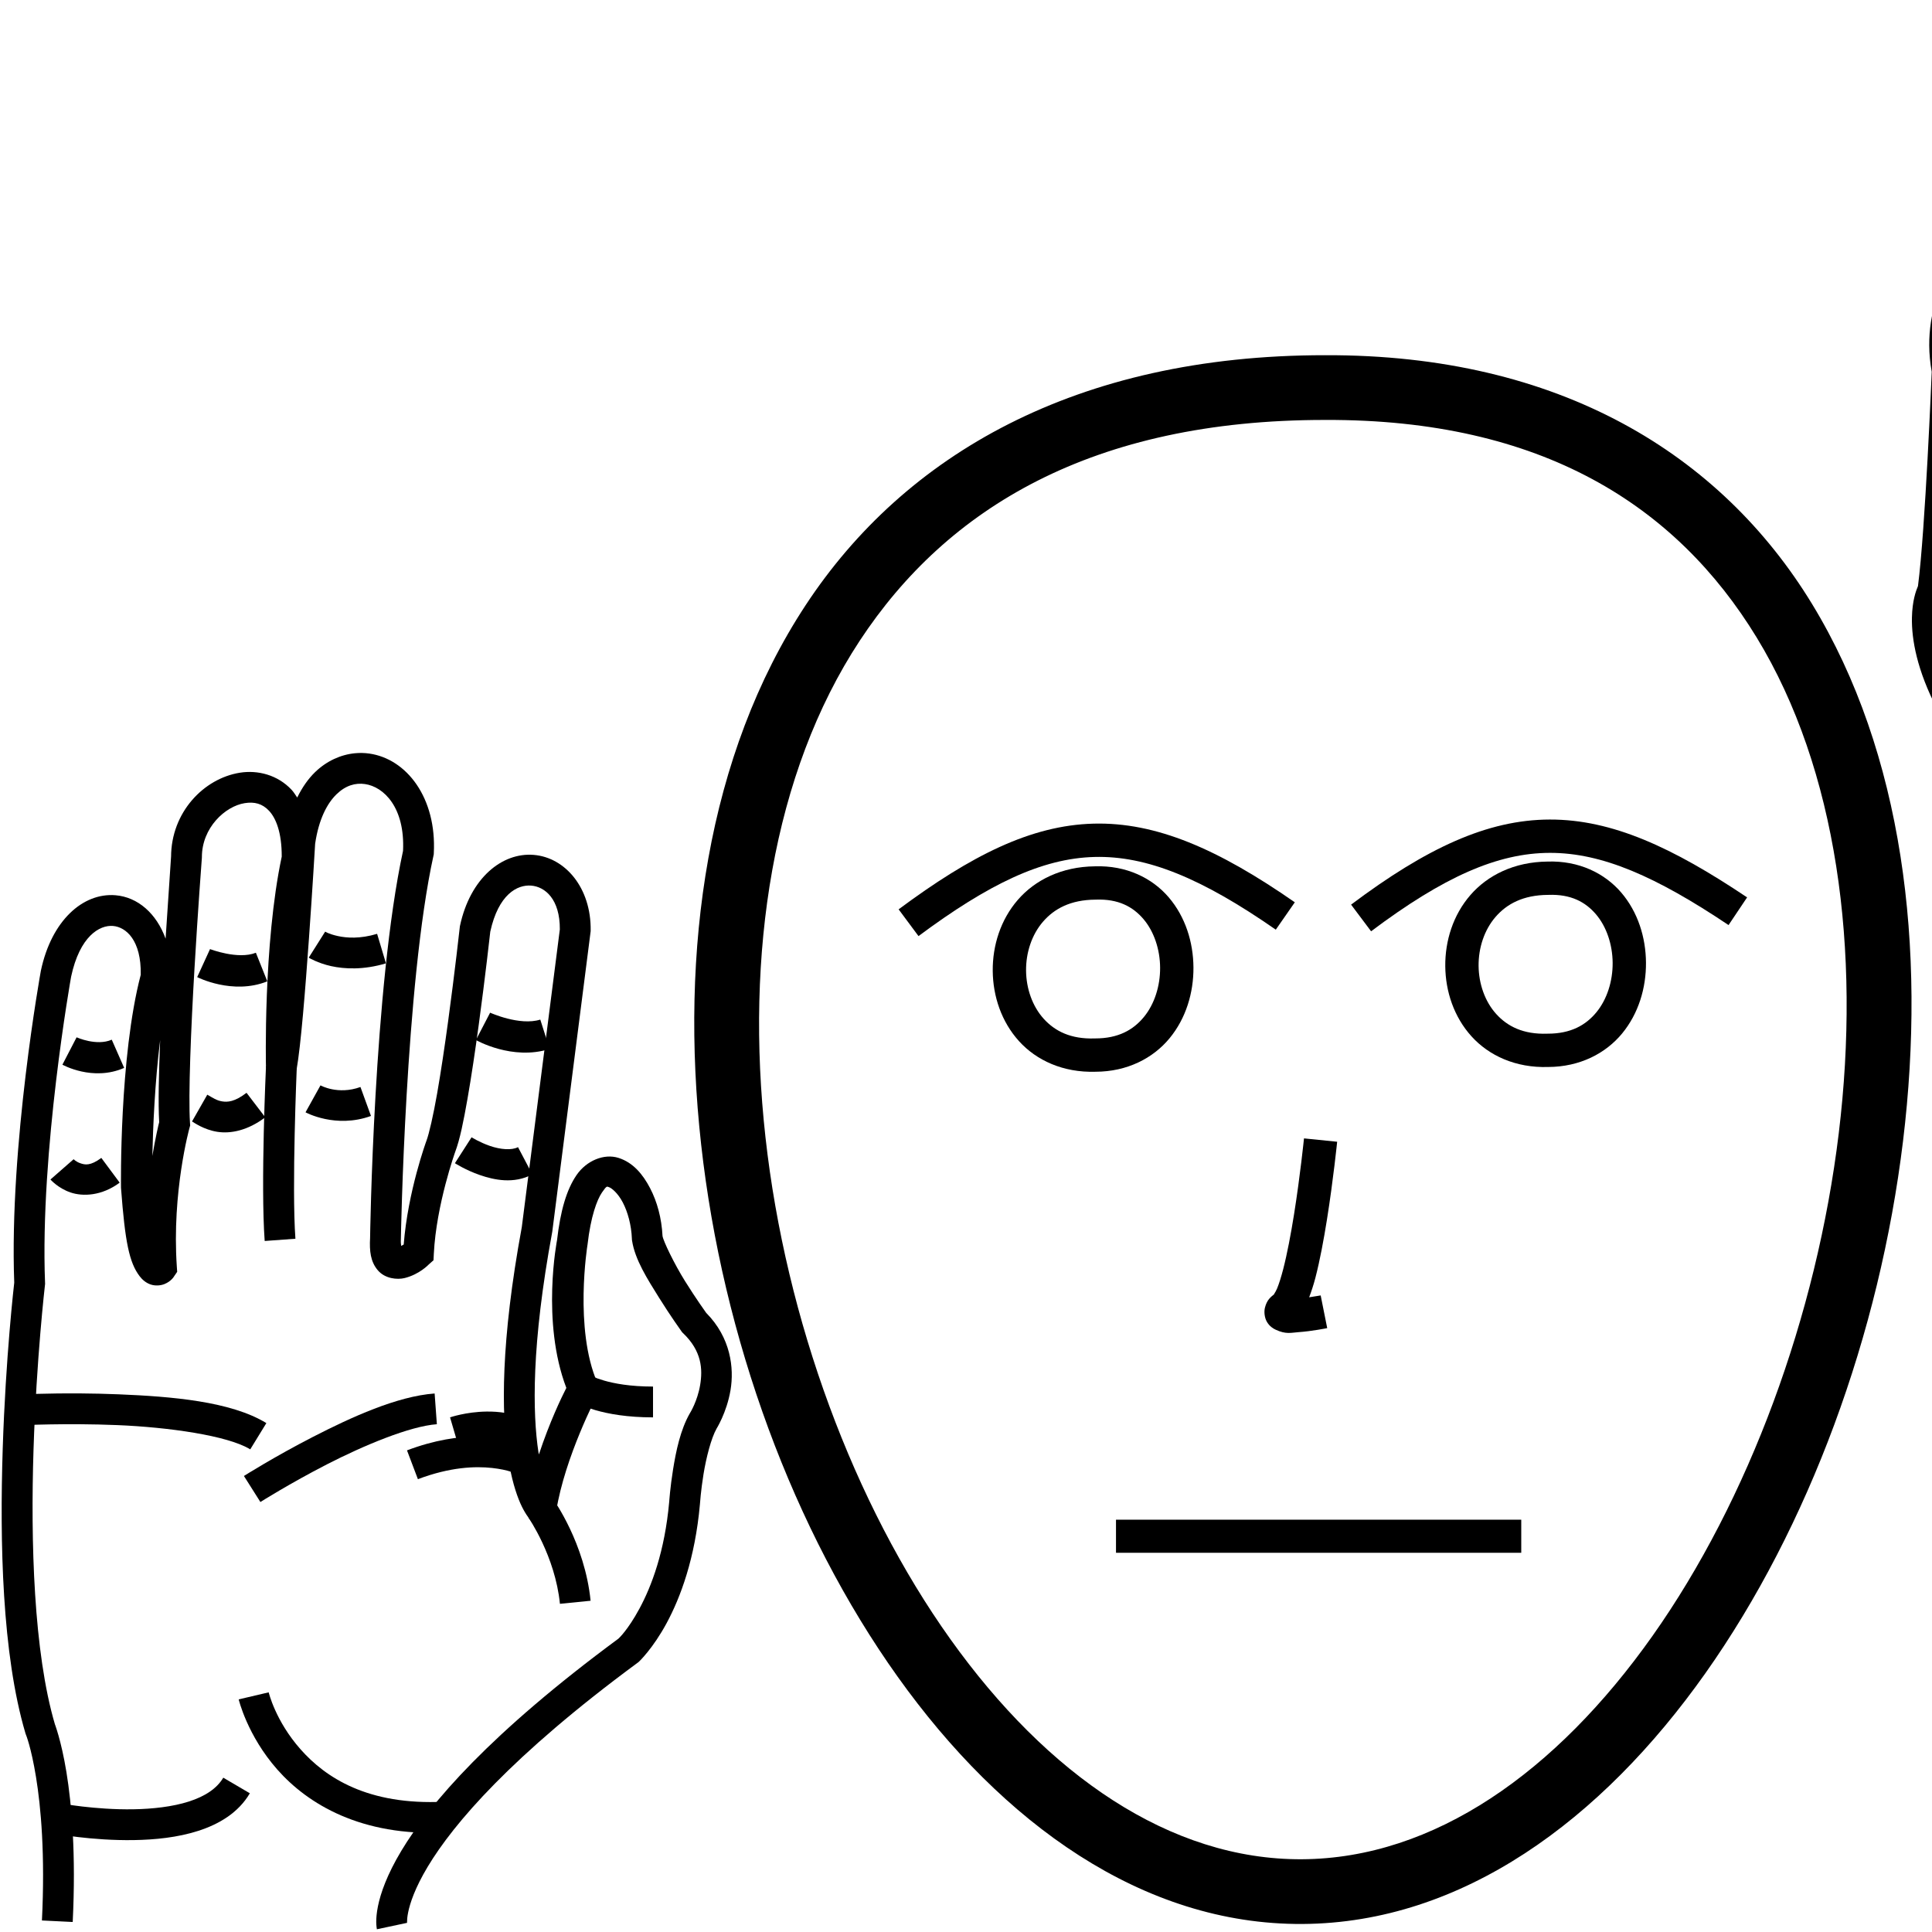 <?xml version="1.0" encoding="UTF-8" standalone="no"?>
<!-- Created with Inkscape (http://www.inkscape.org/) -->

<svg
   xmlns:dc="http://purl.org/dc/elements/1.1/"
   xmlns:cc="http://creativecommons.org/ns#"
   xmlns:rdf="http://www.w3.org/1999/02/22-rdf-syntax-ns#"
   xmlns:svg="http://www.w3.org/2000/svg"
   xmlns="http://www.w3.org/2000/svg"
   xmlns:sodipodi="http://sodipodi.sourceforge.net/DTD/sodipodi-0.dtd"
   xmlns:inkscape="http://www.inkscape.org/namespaces/inkscape"
   width="1000"
   height="1000"
   viewBox="0 0 1000 1000"
   version="1.1"
   id="svg6249"
   inkscape:version="0.92.4 (5da689c313, 2019-01-14)"
   sodipodi:docname="Acontecer.svg">
  <defs
     id="defs6243" />
  <sodipodi:namedview
     id="base"
     pagecolor="#ffffff"
     bordercolor="#666666"
     borderopacity="1.0"
     inkscape:pageopacity="0.0"
     inkscape:pageshadow="2"
     inkscape:zoom="0.35355339"
     inkscape:cx="1388.6225"
     inkscape:cy="442.09834"
     inkscape:document-units="px"
     inkscape:current-layer="layer1"
     showgrid="false"
     units="px"
     inkscape:window-width="1366"
     inkscape:window-height="715"
     inkscape:window-x="-8"
     inkscape:window-y="-8"
     inkscape:window-maximized="1" />
  <g
     inkscape:label="Camada 1"
     inkscape:groupmode="layer"
     id="layer1"
     transform="translate(0,-32.417)">
    <path
       style="color:#000000;font-style:normal;font-variant:normal;font-weight:normal;font-stretch:normal;font-size:medium;line-height:normal;font-family:sans-serif;font-variant-ligatures:normal;font-variant-position:normal;font-variant-caps:normal;font-variant-numeric:normal;font-variant-alternates:normal;font-feature-settings:normal;text-indent:0;text-align:start;text-decoration:none;text-decoration-line:none;text-decoration-style:solid;text-decoration-color:#000000;letter-spacing:normal;word-spacing:normal;text-transform:none;writing-mode:lr-tb;direction:ltr;text-orientation:mixed;dominant-baseline:auto;baseline-shift:baseline;text-anchor:start;white-space:normal;shape-padding:0;clip-rule:nonzero;display:inline;overflow:visible;visibility:visible;opacity:1;isolation:auto;mix-blend-mode:normal;color-interpolation:sRGB;color-interpolation-filters:linearRGB;solid-color:#000000;solid-opacity:1;vector-effect:none;fill:#000000;fill-opacity:1;fill-rule:nonzero;stroke:none;stroke-width:15.948;stroke-linecap:butt;stroke-linejoin:miter;stroke-miterlimit:4;stroke-dasharray:none;stroke-dashoffset:0;stroke-opacity:1;color-rendering:auto;image-rendering:auto;shape-rendering:auto;text-rendering:auto;enable-background:accumulate"
       d="m 183.713,422.297 c -7.393,0.718 -14.699,4.032 -20.646,9.797 -3.618,3.507 -6.677,7.961 -9.229,13.125 -0.94,-1.368 -1.807,-2.823 -2.906,-4 -7.191,-7.699 -17.478,-10.335 -26.799,-8.844 -18.642,2.983 -35.557,20.438 -35.586,43.615 l 0.023,-0.596 c 0,0 -1.539,22.609 -2.857,42.877 -4.691,-12.97 -14.329,-21.542 -25.973,-22.48 -16.843,-1.357 -33.068,13.125 -38.551,38.922 l -0.025,0.121 -0.023,0.121 c 0,0 -16.43,90.359 -13.77,161.359 -0.097,0.84 -4.436,38.318 -5.965,85.975 -1.546,48.193 -0.401,106.119 11.75,147.217 l 0.113,0.387 0.152,0.373 c 0,0 2.676,6.35 5.225,21.969 2.548,15.619 4.74,39.948 3.061,74.215 l 15.928,0.781 c 1.731,-35.313 -0.51,-60.781 -3.248,-77.564 -2.738,-16.783 -6.203,-25.439 -6.203,-25.439 l 0.266,0.758 C 17.407,887.634 15.824,830.278 17.348,782.799 c 1.523,-47.479 5.918,-85.197 5.918,-85.197 l 0.072,-0.617 -0.023,-0.619 C 20.653,628.499 36.715,538.476 36.807,537.961 41.296,516.939 51.577,511.133 58.459,511.688 c 6.816,0.549 14.726,7.467 14.387,25.275 -11.187,42.629 -10.219,109.996 -10.219,109.996 l 0.002,0.26 0.02,0.258 c 2.082,27.761 4.229,38.426 9.625,45.508 1.349,1.77 3.216,3.442 5.713,4.285 2.497,0.844 5.285,0.529 7.117,-0.213 3.665,-1.484 5.039,-4.062 5.039,-4.062 l 1.561,-2.281 -0.186,-2.76 c -2.623,-38.691 6.543,-71.666 6.543,-71.666 l 0.369,-1.316 -0.09,-1.363 c -0.935,-14.028 0.519,-48.972 2.305,-79.586 1.786,-30.614 3.828,-57.414 3.828,-57.414 l 0.023,-0.299 v -0.297 c 0.019,-15.169 12.025,-26.268 22.156,-27.889 5.066,-0.811 9.13,0.24 12.625,3.982 3.448,3.692 6.581,10.988 6.547,23.693 -9.67,45.361 -8.16,109.174 -8.16,109.174 l 15.826,1.217 c 2.26,-12.804 4.53,-41.514 6.41,-67.838 1.861,-26.058 3.188,-48.763 3.215,-49.229 1.875,-12.8 6.301,-20.972 11.053,-25.578 4.775,-4.629 9.778,-5.995 14.699,-5.303 9.784,1.376 20.803,12.132 19.746,34.568 -15.262,70.378 -17.059,200.551 -17.059,200.551 l 0.012,-0.332 c -0.396,6.937 0.204,12.386 3.951,16.836 3.747,4.45 10.132,5.017 13.959,4.061 7.654,-1.914 12.402,-6.979 12.402,-6.979 l 2.5,-2.221 0.166,-3.34 c 1.279,-25.571 11.121,-52.914 11.121,-52.914 l -0.033,0.09 c 2.396,-6.316 4.292,-15.736 6.336,-27.383 2.044,-11.647 4.035,-25.173 5.791,-38.066 3.47,-25.474 5.945,-47.909 6.006,-48.465 4.221,-19.289 13.948,-24.415 21.166,-23.842 7.199,0.572 14.93,7.008 14.836,22.664 l -19.684,154.08 c -10.971,59.444 -10.571,96.361 -7.156,118.916 1.71,11.297 4.186,18.994 6.398,24.053 2.213,5.059 4.76,8.133 4.76,8.133 l 11.18,12.457 2.631,-16.531 c 4.451,-27.976 20.994,-59.584 20.994,-59.584 l 1.807,-3.396 -1.533,-3.527 c -12.094,-27.815 -5.109,-71.117 -5.109,-71.117 l 0.045,-0.254 0.029,-0.256 c 1.637,-14.289 4.842,-22.986 7.451,-26.791 2.609,-3.805 2.545,-3.086 3.74,-2.705 1.195,0.381 4.484,2.964 7.031,7.85 2.547,4.885 4.455,11.656 4.717,18.859 l 0.016,0.463 0.07,0.459 c 1.514,9.839 7.95,19.873 13.898,29.416 5.949,9.543 11.627,17.438 11.627,17.438 l 0.428,0.596 0.529,0.508 c 9.567,9.169 10.148,18.506 8.748,26.803 -1.399,8.297 -5.143,14.303 -5.143,14.303 l -0.098,0.154 -0.09,0.156 c -4.934,8.635 -7.155,19.649 -8.666,28.969 -1.511,9.319 -2.014,16.904 -2.014,16.904 l 0.014,-0.178 c -2.316,25.936 -9.206,43.885 -15.355,55.289 -6.039,11.2 -10.757,15.481 -10.928,15.635 -66.228,48.903 -97.522,85.068 -112.375,109.822 -7.448,12.414 -10.754,21.983 -12.119,28.773 -0.683,3.395 -0.879,6.092 -0.871,8.072 0.008,1.98 0.332,3.766 0.332,3.766 l 15.598,-3.318 c 0,0 0.023,0.368 0.019,-0.512 -0.003,-0.88 0.079,-2.487 0.557,-4.865 0.956,-4.756 3.5,-12.61 10.16,-23.711 13.321,-22.202 43.182,-57.299 108.715,-105.611 l 0.35,-0.258 0.318,-0.293 c 0,0 7.166,-6.736 14.281,-19.932 7.115,-13.196 14.695,-33.351 17.203,-61.439 l 0.008,-0.09 0.006,-0.09 c 0,0 0.461,-6.884 1.844,-15.412 1.383,-8.528 3.988,-18.738 6.771,-23.609 l -0.188,0.311 c 0,0 5.419,-8.463 7.396,-20.184 1.932,-11.454 0.148,-27.191 -12.607,-40.053 -0.121,-0.168 -5.354,-7.455 -10.918,-16.381 -5.624,-9.021 -11.239,-20.676 -11.662,-23.389 -0.464,-9.21 -2.781,-17.741 -6.432,-24.744 -3.773,-7.237 -8.824,-13.277 -16.324,-15.67 -7.5,-2.392 -16.615,1.404 -21.74,8.877 -5.125,7.473 -8.339,18.254 -10.143,33.998 l 0.074,-0.508 c 0,0 -8.345,42.31 4.779,76.688 -2.566,5.029 -8.673,17.7 -14.199,34.426 -0.073,-0.453 -0.171,-0.687 -0.242,-1.156 -3.06,-20.211 -3.681,-55.528 7.119,-113.918 l 0.041,-0.219 19.867,-155.523 0.006,-0.457 c 0.275,-21.919 -13.107,-37.747 -29.535,-39.053 -16.428,-1.305 -32.806,12.107 -38.078,36.592 l -0.084,0.398 -0.045,0.406 c 0,0 -2.55,23.111 -6.029,48.656 -1.74,12.772 -3.714,26.149 -5.699,37.461 -1.985,11.312 -4.181,20.909 -5.537,24.484 l -0.018,0.043 -0.016,0.045 c 0,0 -9.571,26.027 -11.725,53.59 -0.507,0.328 -0.8,0.43 -1.301,0.729 -0.111,-0.93 -0.272,-1.688 -0.176,-3.373 l 0.01,-0.166 0.002,-0.166 c 0,0 2.292,-132.02 16.869,-198.281 l 0.141,-0.637 0.033,-0.652 c 1.52,-28.549 -13.965,-48.848 -33.455,-51.588 -2.436,-0.343 -4.911,-0.392 -7.375,-0.152 z M 82.895,570.744 c -0.695,17.081 -1.064,32.584 -0.502,42.51 -0.373,1.375 -1.857,7.656 -3.541,17.5 0.348,-14.969 1.277,-37.836 4.043,-60.01 z"
       id="path6302"
       inkscape:connector-curvature="0" />
    <path
       style="color:#000000;font-style:normal;font-variant:normal;font-weight:normal;font-stretch:normal;font-size:medium;line-height:normal;font-family:sans-serif;font-variant-ligatures:normal;font-variant-position:normal;font-variant-caps:normal;font-variant-numeric:normal;font-variant-alternates:normal;font-feature-settings:normal;text-indent:0;text-align:start;text-decoration:none;text-decoration-line:none;text-decoration-style:solid;text-decoration-color:#000000;letter-spacing:normal;word-spacing:normal;text-transform:none;writing-mode:lr-tb;direction:ltr;text-orientation:mixed;dominant-baseline:auto;baseline-shift:baseline;text-anchor:start;white-space:normal;shape-padding:0;clip-rule:nonzero;display:inline;overflow:visible;visibility:visible;opacity:1;isolation:auto;mix-blend-mode:normal;color-interpolation:sRGB;color-interpolation-filters:linearRGB;solid-color:#000000;solid-opacity:1;vector-effect:none;fill:#000000;fill-opacity:1;fill-rule:nonzero;stroke:none;stroke-width:15.948;stroke-linecap:butt;stroke-linejoin:miter;stroke-miterlimit:4;stroke-dasharray:none;stroke-dashoffset:0;stroke-opacity:1;color-rendering:auto;image-rendering:auto;shape-rendering:auto;text-rendering:auto;enable-background:accumulate"
       d="m 137.67,584.451 c 0,0 -2.814,60.967 -0.668,90.297 l 15.906,-1.164 c -1.947,-26.607 0.695,-88.426 0.695,-88.426 z"
       id="path6304"
       inkscape:connector-curvature="0" />
    <path
       style="color:#000000;font-style:normal;font-variant:normal;font-weight:normal;font-stretch:normal;font-size:medium;line-height:normal;font-family:sans-serif;font-variant-ligatures:normal;font-variant-position:normal;font-variant-caps:normal;font-variant-numeric:normal;font-variant-alternates:normal;font-feature-settings:normal;text-indent:0;text-align:start;text-decoration:none;text-decoration-line:none;text-decoration-style:solid;text-decoration-color:#000000;letter-spacing:normal;word-spacing:normal;text-transform:none;writing-mode:lr-tb;direction:ltr;text-orientation:mixed;dominant-baseline:auto;baseline-shift:baseline;text-anchor:start;white-space:normal;shape-padding:0;clip-rule:nonzero;display:inline;overflow:visible;visibility:visible;opacity:1;isolation:auto;mix-blend-mode:normal;color-interpolation:sRGB;color-interpolation-filters:linearRGB;solid-color:#000000;solid-opacity:1;vector-effect:none;fill:#000000;fill-opacity:1;fill-rule:nonzero;stroke:none;stroke-width:15.948;stroke-linecap:butt;stroke-linejoin:miter;stroke-miterlimit:4;stroke-dasharray:none;stroke-dashoffset:0;stroke-opacity:1;color-rendering:auto;image-rendering:auto;shape-rendering:auto;text-rendering:auto;enable-background:accumulate"
       d="m 115.566,952.541 c -3.285,5.596 -9.411,9.646 -17.826,12.348 -8.415,2.702 -18.769,3.847 -28.721,4.01 -19.903,0.325 -37.84,-3.096 -37.84,-3.096 l -3.018,15.66 c 0,0 19.24,3.74 41.119,3.383 10.94,-0.179 22.627,-1.336 33.334,-4.773 10.707,-3.438 20.781,-9.364 26.705,-19.457 z"
       id="path6306"
       inkscape:connector-curvature="0" />
    <path
       style="color:#000000;font-style:normal;font-variant:normal;font-weight:normal;font-stretch:normal;font-size:medium;line-height:normal;font-family:sans-serif;font-variant-ligatures:normal;font-variant-position:normal;font-variant-caps:normal;font-variant-numeric:normal;font-variant-alternates:normal;font-feature-settings:normal;text-indent:0;text-align:start;text-decoration:none;text-decoration-line:none;text-decoration-style:solid;text-decoration-color:#000000;letter-spacing:normal;word-spacing:normal;text-transform:none;writing-mode:lr-tb;direction:ltr;text-orientation:mixed;dominant-baseline:auto;baseline-shift:baseline;text-anchor:start;white-space:normal;shape-padding:0;clip-rule:nonzero;display:inline;overflow:visible;visibility:visible;opacity:1;isolation:auto;mix-blend-mode:normal;color-interpolation:sRGB;color-interpolation-filters:linearRGB;solid-color:#000000;solid-opacity:1;vector-effect:none;fill:#000000;fill-opacity:1;fill-rule:nonzero;stroke:none;stroke-width:15.948;stroke-linecap:butt;stroke-linejoin:miter;stroke-miterlimit:4;stroke-dasharray:none;stroke-dashoffset:0;stroke-opacity:1;color-rendering:auto;image-rendering:auto;shape-rendering:auto;text-rendering:auto;enable-background:accumulate"
       d="m 306.076,744.488 -8.453,13.523 c 0,0 4.003,2.391 10.619,4.309 6.616,1.918 16.423,3.725 29.762,3.725 v -15.947 c -11.901,0 -20.171,-1.603 -25.322,-3.096 -5.151,-1.493 -6.605,-2.514 -6.605,-2.514 z"
       id="path6308"
       inkscape:connector-curvature="0" />
    <path
       style="color:#000000;font-style:normal;font-variant:normal;font-weight:normal;font-stretch:normal;font-size:medium;line-height:normal;font-family:sans-serif;font-variant-ligatures:normal;font-variant-position:normal;font-variant-caps:normal;font-variant-numeric:normal;font-variant-alternates:normal;font-feature-settings:normal;text-indent:0;text-align:start;text-decoration:none;text-decoration-line:none;text-decoration-style:solid;text-decoration-color:#000000;letter-spacing:normal;word-spacing:normal;text-transform:none;writing-mode:lr-tb;direction:ltr;text-orientation:mixed;dominant-baseline:auto;baseline-shift:baseline;text-anchor:start;white-space:normal;shape-padding:0;clip-rule:nonzero;display:inline;overflow:visible;visibility:visible;opacity:1;isolation:auto;mix-blend-mode:normal;color-interpolation:sRGB;color-interpolation-filters:linearRGB;solid-color:#000000;solid-opacity:1;vector-effect:none;fill:#000000;fill-opacity:1;fill-rule:nonzero;stroke:none;stroke-width:15.948;stroke-linecap:butt;stroke-linejoin:miter;stroke-miterlimit:4;stroke-dasharray:none;stroke-dashoffset:0;stroke-opacity:1;color-rendering:auto;image-rendering:auto;shape-rendering:auto;text-rendering:auto;enable-background:accumulate"
       d="m 253.686,556.582 -7.357,14.15 c 0,0 18.769,10.786 38.158,4.617 l -4.836,-15.197 c -10.626,3.381 -25.965,-3.57 -25.965,-3.57 z"
       id="path6310"
       inkscape:connector-curvature="0" />
    <path
       style="color:#000000;font-style:normal;font-variant:normal;font-weight:normal;font-stretch:normal;font-size:medium;line-height:normal;font-family:sans-serif;font-variant-ligatures:normal;font-variant-position:normal;font-variant-caps:normal;font-variant-numeric:normal;font-variant-alternates:normal;font-feature-settings:normal;text-indent:0;text-align:start;text-decoration:none;text-decoration-line:none;text-decoration-style:solid;text-decoration-color:#000000;letter-spacing:normal;word-spacing:normal;text-transform:none;writing-mode:lr-tb;direction:ltr;text-orientation:mixed;dominant-baseline:auto;baseline-shift:baseline;text-anchor:start;white-space:normal;shape-padding:0;clip-rule:nonzero;display:inline;overflow:visible;visibility:visible;opacity:1;isolation:auto;mix-blend-mode:normal;color-interpolation:sRGB;color-interpolation-filters:linearRGB;solid-color:#000000;solid-opacity:1;vector-effect:none;fill:#000000;fill-opacity:1;fill-rule:nonzero;stroke:none;stroke-width:15.948;stroke-linecap:butt;stroke-linejoin:miter;stroke-miterlimit:4;stroke-dasharray:none;stroke-dashoffset:0;stroke-opacity:1;color-rendering:auto;image-rendering:auto;shape-rendering:auto;text-rendering:auto;enable-background:accumulate"
       d="m 244.086,621.072 -8.623,13.416 c 0,0 5.482,3.553 12.869,6.113 7.387,2.561 17.563,4.773 27.217,-0.309 l -7.428,-14.111 c -3.307,1.74 -9.161,1.225 -14.564,-0.648 -5.404,-1.873 -9.471,-4.461 -9.471,-4.461 z"
       id="path6312"
       inkscape:connector-curvature="0" />
    <path
       style="color:#000000;font-style:normal;font-variant:normal;font-weight:normal;font-stretch:normal;font-size:medium;line-height:normal;font-family:sans-serif;font-variant-ligatures:normal;font-variant-position:normal;font-variant-caps:normal;font-variant-numeric:normal;font-variant-alternates:normal;font-feature-settings:normal;text-indent:0;text-align:start;text-decoration:none;text-decoration-line:none;text-decoration-style:solid;text-decoration-color:#000000;letter-spacing:normal;word-spacing:normal;text-transform:none;writing-mode:lr-tb;direction:ltr;text-orientation:mixed;dominant-baseline:auto;baseline-shift:baseline;text-anchor:start;white-space:normal;shape-padding:0;clip-rule:nonzero;display:inline;overflow:visible;visibility:visible;opacity:1;isolation:auto;mix-blend-mode:normal;color-interpolation:sRGB;color-interpolation-filters:linearRGB;solid-color:#000000;solid-opacity:1;vector-effect:none;fill:#000000;fill-opacity:1;fill-rule:nonzero;stroke:none;stroke-width:15.948;stroke-linecap:butt;stroke-linejoin:miter;stroke-miterlimit:4;stroke-dasharray:none;stroke-dashoffset:0;stroke-opacity:1;color-rendering:auto;image-rendering:auto;shape-rendering:auto;text-rendering:auto;enable-background:accumulate"
       d="m 168.312,514.621 -8.516,13.484 c 0,0 4.645,2.841 11.58,4.371 6.935,1.53 16.784,2.055 28.395,-1.428 l -4.582,-15.275 c -8.854,2.656 -15.718,2.157 -20.379,1.129 -4.661,-1.028 -6.498,-2.281 -6.498,-2.281 z"
       id="path6314"
       inkscape:connector-curvature="0" />
    <path
       style="color:#000000;font-style:normal;font-variant:normal;font-weight:normal;font-stretch:normal;font-size:medium;line-height:normal;font-family:sans-serif;font-variant-ligatures:normal;font-variant-position:normal;font-variant-caps:normal;font-variant-numeric:normal;font-variant-alternates:normal;font-feature-settings:normal;text-indent:0;text-align:start;text-decoration:none;text-decoration-line:none;text-decoration-style:solid;text-decoration-color:#000000;letter-spacing:normal;word-spacing:normal;text-transform:none;writing-mode:lr-tb;direction:ltr;text-orientation:mixed;dominant-baseline:auto;baseline-shift:baseline;text-anchor:start;white-space:normal;shape-padding:0;clip-rule:nonzero;display:inline;overflow:visible;visibility:visible;opacity:1;isolation:auto;mix-blend-mode:normal;color-interpolation:sRGB;color-interpolation-filters:linearRGB;solid-color:#000000;solid-opacity:1;vector-effect:none;fill:#000000;fill-opacity:1;fill-rule:nonzero;stroke:none;stroke-width:15.948;stroke-linecap:butt;stroke-linejoin:miter;stroke-miterlimit:4;stroke-dasharray:none;stroke-dashoffset:0;stroke-opacity:1;color-rendering:auto;image-rendering:auto;shape-rendering:auto;text-rendering:auto;enable-background:accumulate"
       d="m 165.881,594.205 -7.744,13.941 c 0,0 15.557,8.553 33.883,1.889 l -5.449,-14.988 c -11.689,4.25 -20.689,-0.842 -20.689,-0.842 z"
       id="path6316"
       inkscape:connector-curvature="0" />
    <path
       style="color:#000000;font-style:normal;font-variant:normal;font-weight:normal;font-stretch:normal;font-size:medium;line-height:normal;font-family:sans-serif;font-variant-ligatures:normal;font-variant-position:normal;font-variant-caps:normal;font-variant-numeric:normal;font-variant-alternates:normal;font-feature-settings:normal;text-indent:0;text-align:start;text-decoration:none;text-decoration-line:none;text-decoration-style:solid;text-decoration-color:#000000;letter-spacing:normal;word-spacing:normal;text-transform:none;writing-mode:lr-tb;direction:ltr;text-orientation:mixed;dominant-baseline:auto;baseline-shift:baseline;text-anchor:start;white-space:normal;shape-padding:0;clip-rule:nonzero;display:inline;overflow:visible;visibility:visible;opacity:1;isolation:auto;mix-blend-mode:normal;color-interpolation:sRGB;color-interpolation-filters:linearRGB;solid-color:#000000;solid-opacity:1;vector-effect:none;fill:#000000;fill-opacity:1;fill-rule:nonzero;stroke:none;stroke-width:15.948;stroke-linecap:butt;stroke-linejoin:miter;stroke-miterlimit:4;stroke-dasharray:none;stroke-dashoffset:0;stroke-opacity:1;color-rendering:auto;image-rendering:auto;shape-rendering:auto;text-rendering:auto;enable-background:accumulate"
       d="m 108.713,523.666 -6.645,14.498 c 0,0 18.273,9.411 36.299,2.201 l -5.924,-14.809 c -9.26,3.704 -23.73,-1.891 -23.73,-1.891 z"
       id="path6318"
       inkscape:connector-curvature="0" />
    <path
       style="color:#000000;font-style:normal;font-variant:normal;font-weight:normal;font-stretch:normal;font-size:medium;line-height:normal;font-family:sans-serif;font-variant-ligatures:normal;font-variant-position:normal;font-variant-caps:normal;font-variant-numeric:normal;font-variant-alternates:normal;font-feature-settings:normal;text-indent:0;text-align:start;text-decoration:none;text-decoration-line:none;text-decoration-style:solid;text-decoration-color:#000000;letter-spacing:normal;word-spacing:normal;text-transform:none;writing-mode:lr-tb;direction:ltr;text-orientation:mixed;dominant-baseline:auto;baseline-shift:baseline;text-anchor:start;white-space:normal;shape-padding:0;clip-rule:nonzero;display:inline;overflow:visible;visibility:visible;opacity:1;isolation:auto;mix-blend-mode:normal;color-interpolation:sRGB;color-interpolation-filters:linearRGB;solid-color:#000000;solid-opacity:1;vector-effect:none;fill:#000000;fill-opacity:1;fill-rule:nonzero;stroke:none;stroke-width:15.948;stroke-linecap:butt;stroke-linejoin:miter;stroke-miterlimit:4;stroke-dasharray:none;stroke-dashoffset:0;stroke-opacity:1;color-rendering:auto;image-rendering:auto;shape-rendering:auto;text-rendering:auto;enable-background:accumulate"
       d="m 127.609,598.051 c -6.241,4.763 -9.841,4.885 -12.678,4.434 -2.837,-0.452 -4.741,-1.808 -7.641,-3.461 l -7.896,13.855 c 1.043,0.595 6.099,4.252 13.031,5.355 6.932,1.104 15.912,-0.678 24.859,-7.506 z"
       id="path6320"
       inkscape:connector-curvature="0" />
    <path
       style="color:#000000;font-style:normal;font-variant:normal;font-weight:normal;font-stretch:normal;font-size:medium;line-height:normal;font-family:sans-serif;font-variant-ligatures:normal;font-variant-position:normal;font-variant-caps:normal;font-variant-numeric:normal;font-variant-alternates:normal;font-feature-settings:normal;text-indent:0;text-align:start;text-decoration:none;text-decoration-line:none;text-decoration-style:solid;text-decoration-color:#000000;letter-spacing:normal;word-spacing:normal;text-transform:none;writing-mode:lr-tb;direction:ltr;text-orientation:mixed;dominant-baseline:auto;baseline-shift:baseline;text-anchor:start;white-space:normal;shape-padding:0;clip-rule:nonzero;display:inline;overflow:visible;visibility:visible;opacity:1;isolation:auto;mix-blend-mode:normal;color-interpolation:sRGB;color-interpolation-filters:linearRGB;solid-color:#000000;solid-opacity:1;vector-effect:none;fill:#000000;fill-opacity:1;fill-rule:nonzero;stroke:none;stroke-width:15.948;stroke-linecap:butt;stroke-linejoin:miter;stroke-miterlimit:4;stroke-dasharray:none;stroke-dashoffset:0;stroke-opacity:1;color-rendering:auto;image-rendering:auto;shape-rendering:auto;text-rendering:auto;enable-background:accumulate"
       d="m 39.646,569.334 -7.342,14.158 c 0,0 15.686,8.829 31.965,1.666 l -6.422,-14.598 c -7.839,3.449 -18.201,-1.227 -18.201,-1.227 z"
       id="path6322"
       inkscape:connector-curvature="0" />
    <path
       style="color:#000000;font-style:normal;font-variant:normal;font-weight:normal;font-stretch:normal;font-size:medium;line-height:normal;font-family:sans-serif;font-variant-ligatures:normal;font-variant-position:normal;font-variant-caps:normal;font-variant-numeric:normal;font-variant-alternates:normal;font-feature-settings:normal;text-indent:0;text-align:start;text-decoration:none;text-decoration-line:none;text-decoration-style:solid;text-decoration-color:#000000;letter-spacing:normal;word-spacing:normal;text-transform:none;writing-mode:lr-tb;direction:ltr;text-orientation:mixed;dominant-baseline:auto;baseline-shift:baseline;text-anchor:start;white-space:normal;shape-padding:0;clip-rule:nonzero;display:inline;overflow:visible;visibility:visible;opacity:1;isolation:auto;mix-blend-mode:normal;color-interpolation:sRGB;color-interpolation-filters:linearRGB;solid-color:#000000;solid-opacity:1;vector-effect:none;fill:#000000;fill-opacity:1;fill-rule:nonzero;stroke:none;stroke-width:15.948;stroke-linecap:butt;stroke-linejoin:miter;stroke-miterlimit:4;stroke-dasharray:none;stroke-dashoffset:0;stroke-opacity:1;color-rendering:auto;image-rendering:auto;shape-rendering:auto;text-rendering:auto;enable-background:accumulate"
       d="m 52.449,631.75 c -5.719,4.243 -8.486,3.577 -10.814,2.779 -2.329,-0.797 -3.516,-2.109 -3.516,-2.109 l -12.004,10.504 c 0,0 3.877,4.476 10.352,6.693 6.474,2.217 16.25,1.793 25.484,-5.059 z"
       id="path6324"
       inkscape:connector-curvature="0" />
    <path
       style="color:#000000;font-style:normal;font-variant:normal;font-weight:normal;font-stretch:normal;font-size:medium;line-height:normal;font-family:sans-serif;font-variant-ligatures:normal;font-variant-position:normal;font-variant-caps:normal;font-variant-numeric:normal;font-variant-alternates:normal;font-feature-settings:normal;text-indent:0;text-align:start;text-decoration:none;text-decoration-line:none;text-decoration-style:solid;text-decoration-color:#000000;letter-spacing:normal;word-spacing:normal;text-transform:none;writing-mode:lr-tb;direction:ltr;text-orientation:mixed;dominant-baseline:auto;baseline-shift:baseline;text-anchor:start;white-space:normal;shape-padding:0;clip-rule:nonzero;display:inline;overflow:visible;visibility:visible;opacity:1;isolation:auto;mix-blend-mode:normal;color-interpolation:sRGB;color-interpolation-filters:linearRGB;solid-color:#000000;solid-opacity:1;vector-effect:none;fill:#000000;fill-opacity:1;fill-rule:nonzero;stroke:none;stroke-width:15.948;stroke-linecap:butt;stroke-linejoin:miter;stroke-miterlimit:4;stroke-dasharray:none;stroke-dashoffset:0;stroke-opacity:1;color-rendering:auto;image-rendering:auto;shape-rendering:auto;text-rendering:auto;enable-background:accumulate"
       d="m 286.523,808.711 -13.006,9.23 c 0,0 13.823,19.8 16.305,44.611 l 15.869,-1.588 c -2.976,-29.761 -19.168,-52.254 -19.168,-52.254 z"
       id="path6326"
       inkscape:connector-curvature="0" />
    <path
       style="color:#000000;font-style:normal;font-variant:normal;font-weight:normal;font-stretch:normal;font-size:medium;line-height:normal;font-family:sans-serif;font-variant-ligatures:normal;font-variant-position:normal;font-variant-caps:normal;font-variant-numeric:normal;font-variant-alternates:normal;font-feature-settings:normal;text-indent:0;text-align:start;text-decoration:none;text-decoration-line:none;text-decoration-style:solid;text-decoration-color:#000000;letter-spacing:normal;word-spacing:normal;text-transform:none;writing-mode:lr-tb;direction:ltr;text-orientation:mixed;dominant-baseline:auto;baseline-shift:baseline;text-anchor:start;white-space:normal;shape-padding:0;clip-rule:nonzero;display:inline;overflow:visible;visibility:visible;opacity:1;isolation:auto;mix-blend-mode:normal;color-interpolation:sRGB;color-interpolation-filters:linearRGB;solid-color:#000000;solid-opacity:1;vector-effect:none;fill:#000000;fill-opacity:1;fill-rule:nonzero;stroke:none;stroke-width:15.948;stroke-linecap:butt;stroke-linejoin:miter;stroke-miterlimit:4;stroke-dasharray:none;stroke-dashoffset:0;stroke-opacity:1;color-rendering:auto;image-rendering:auto;shape-rendering:auto;text-rendering:auto;enable-background:accumulate"
       d="m 139.074,908.369 -15.525,3.645 c 0,0 4.388,18.674 20.037,36.373 15.649,17.699 43.266,34.68 87.029,32.527 l -0.783,-15.93 c -39.459,1.941 -61.298,-12.457 -74.299,-27.16 -13.001,-14.704 -16.459,-29.455 -16.459,-29.455 z"
       id="path6328"
       inkscape:connector-curvature="0" />
    <path
       style="color:#000000;font-style:normal;font-variant:normal;font-weight:normal;font-stretch:normal;font-size:medium;line-height:normal;font-family:sans-serif;font-variant-ligatures:normal;font-variant-position:normal;font-variant-caps:normal;font-variant-numeric:normal;font-variant-alternates:normal;font-feature-settings:normal;text-indent:0;text-align:start;text-decoration:none;text-decoration-line:none;text-decoration-style:solid;text-decoration-color:#000000;letter-spacing:normal;word-spacing:normal;text-transform:none;writing-mode:lr-tb;direction:ltr;text-orientation:mixed;dominant-baseline:auto;baseline-shift:baseline;text-anchor:start;white-space:normal;shape-padding:0;clip-rule:nonzero;display:inline;overflow:visible;visibility:visible;opacity:1;isolation:auto;mix-blend-mode:normal;color-interpolation:sRGB;color-interpolation-filters:linearRGB;solid-color:#000000;solid-opacity:1;vector-effect:none;fill:#000000;fill-opacity:1;fill-rule:nonzero;stroke:none;stroke-width:15.948;stroke-linecap:butt;stroke-linejoin:miter;stroke-miterlimit:4;stroke-dasharray:none;stroke-dashoffset:0;stroke-opacity:1;color-rendering:auto;image-rendering:auto;shape-rendering:auto;text-rendering:auto;enable-background:accumulate"
       d="m 41.883,753.65 c -18.157,-0.133 -31.381,0.551 -31.381,0.551 l 0.82,15.926 c 0,0 22.878,-1.171 49.4,-0.08 26.522,1.091 57.183,5.424 68.807,12.557 l 8.34,-13.592 C 119.478,757.726 88.745,755.237 61.377,754.111 54.535,753.83 47.935,753.695 41.883,753.65 Z"
       id="path6330"
       inkscape:connector-curvature="0" />
    <path
       style="color:#000000;font-style:normal;font-variant:normal;font-weight:normal;font-stretch:normal;font-size:medium;line-height:normal;font-family:sans-serif;font-variant-ligatures:normal;font-variant-position:normal;font-variant-caps:normal;font-variant-numeric:normal;font-variant-alternates:normal;font-feature-settings:normal;text-indent:0;text-align:start;text-decoration:none;text-decoration-line:none;text-decoration-style:solid;text-decoration-color:#000000;letter-spacing:normal;word-spacing:normal;text-transform:none;writing-mode:lr-tb;direction:ltr;text-orientation:mixed;dominant-baseline:auto;baseline-shift:baseline;text-anchor:start;white-space:normal;shape-padding:0;clip-rule:nonzero;display:inline;overflow:visible;visibility:visible;opacity:1;isolation:auto;mix-blend-mode:normal;color-interpolation:sRGB;color-interpolation-filters:linearRGB;solid-color:#000000;solid-opacity:1;vector-effect:none;fill:#000000;fill-opacity:1;fill-rule:nonzero;stroke:none;stroke-width:15.948;stroke-linecap:butt;stroke-linejoin:miter;stroke-miterlimit:4;stroke-dasharray:none;stroke-dashoffset:0;stroke-opacity:1;color-rendering:auto;image-rendering:auto;shape-rendering:auto;text-rendering:auto;enable-background:accumulate"
       d="m 224.965,753.684 c -19.383,1.405 -43.114,12.257 -63.061,22.506 -19.946,10.249 -35.65,20.191 -35.65,20.191 l 8.527,13.477 c 0,0 15.167,-9.593 34.412,-19.482 19.245,-9.889 43.026,-19.778 56.926,-20.785 z"
       id="path6332"
       inkscape:connector-curvature="0" />
    <path
       style="color:#000000;font-style:normal;font-variant:normal;font-weight:normal;font-stretch:normal;font-size:medium;line-height:normal;font-family:sans-serif;font-variant-ligatures:normal;font-variant-position:normal;font-variant-caps:normal;font-variant-numeric:normal;font-variant-alternates:normal;font-feature-settings:normal;text-indent:0;text-align:start;text-decoration:none;text-decoration-line:none;text-decoration-style:solid;text-decoration-color:#000000;letter-spacing:normal;word-spacing:normal;text-transform:none;writing-mode:lr-tb;direction:ltr;text-orientation:mixed;dominant-baseline:auto;baseline-shift:baseline;text-anchor:start;white-space:normal;shape-padding:0;clip-rule:nonzero;display:inline;overflow:visible;visibility:visible;opacity:1;isolation:auto;mix-blend-mode:normal;color-interpolation:sRGB;color-interpolation-filters:linearRGB;solid-color:#000000;solid-opacity:1;vector-effect:none;fill:#000000;fill-opacity:1;fill-rule:nonzero;stroke:none;stroke-width:15.948;stroke-linecap:butt;stroke-linejoin:miter;stroke-miterlimit:4;stroke-dasharray:none;stroke-dashoffset:0;stroke-opacity:1;color-rendering:auto;image-rendering:auto;shape-rendering:auto;text-rendering:auto;enable-background:accumulate"
       d="m 247.305,775.91 c -9.969,0.038 -22.377,1.812 -36.645,7.211 l 5.645,14.916 c 16.671,-6.308 29.656,-6.762 38.395,-5.803 8.738,0.959 12.555,3.033 12.555,3.033 l 7.258,-14.201 c 0,0 -7.034,-3.474 -18.072,-4.686 -2.76,-0.303 -5.812,-0.483 -9.135,-0.471 z"
       id="path6334"
       inkscape:connector-curvature="0" />
    <path
       style="color:#000000;font-style:normal;font-variant:normal;font-weight:normal;font-stretch:normal;font-size:medium;line-height:normal;font-family:sans-serif;font-variant-ligatures:normal;font-variant-position:normal;font-variant-caps:normal;font-variant-numeric:normal;font-variant-alternates:normal;font-feature-settings:normal;text-indent:0;text-align:start;text-decoration:none;text-decoration-line:none;text-decoration-style:solid;text-decoration-color:#000000;letter-spacing:normal;word-spacing:normal;text-transform:none;writing-mode:lr-tb;direction:ltr;text-orientation:mixed;dominant-baseline:auto;baseline-shift:baseline;text-anchor:start;white-space:normal;shape-padding:0;clip-rule:nonzero;display:inline;overflow:visible;visibility:visible;opacity:1;isolation:auto;mix-blend-mode:normal;color-interpolation:sRGB;color-interpolation-filters:linearRGB;solid-color:#000000;solid-opacity:1;vector-effect:none;fill:#000000;fill-opacity:1;fill-rule:nonzero;stroke:none;stroke-width:15.948;stroke-linecap:butt;stroke-linejoin:miter;stroke-miterlimit:4;stroke-dasharray:none;stroke-dashoffset:0;stroke-opacity:1;color-rendering:auto;image-rendering:auto;shape-rendering:auto;text-rendering:auto;enable-background:accumulate"
       d="m 251.785,763.041 c -10.614,0.147 -18.836,3.002 -18.836,3.002 l 4.48,15.307 c 0,0 18.505,-4.268 28.262,0.105 l 6.523,-14.553 c -6.832,-3.063 -14.061,-3.95 -20.43,-3.861 z"
       id="path6336"
       inkscape:connector-curvature="0" />
    <path
       style="color:#000000;font-style:normal;font-variant:normal;font-weight:normal;font-stretch:normal;font-size:medium;line-height:normal;font-family:sans-serif;font-variant-ligatures:normal;font-variant-position:normal;font-variant-caps:normal;font-variant-numeric:normal;font-variant-alternates:normal;font-feature-settings:normal;text-indent:0;text-align:start;text-decoration:none;text-decoration-line:none;text-decoration-style:solid;text-decoration-color:#000000;letter-spacing:normal;word-spacing:normal;text-transform:none;writing-mode:lr-tb;direction:ltr;text-orientation:mixed;dominant-baseline:auto;baseline-shift:baseline;text-anchor:start;white-space:normal;shape-padding:0;clip-rule:nonzero;display:inline;overflow:visible;visibility:visible;opacity:1;isolation:auto;mix-blend-mode:normal;color-interpolation:sRGB;color-interpolation-filters:linearRGB;solid-color:#000000;solid-opacity:1;vector-effect:none;fill:#000000;fill-opacity:1;fill-rule:nonzero;stroke:none;stroke-width:15.948;stroke-linecap:butt;stroke-linejoin:miter;stroke-miterlimit:4;stroke-dasharray:none;stroke-dashoffset:0;stroke-opacity:1;color-rendering:auto;image-rendering:auto;shape-rendering:auto;text-rendering:auto;enable-background:accumulate"
       d="m 1127.693,32.666 c -6.417,0.509 -13.782,3.658 -18.594,11.086 l 0.531,-0.727 c 0,0 -21.367,26.004 -43.455,53.539 -11.044,13.767 -22.268,27.914 -31.127,39.434 -4.429,5.76 -8.263,10.858 -11.223,14.975 -2.563,3.564 -4.25,5.993 -5.596,8.541 -2.848,2.964 -25.185,27.521 -18.375,65.33 -0.048,1.195 -3.301,81.492 -7.111,110.904 -1.054,2.488 -2.956,7.611 -3.133,16.359 -0.227,11.219 2.598,27.241 13.145,47.486 17.165,58.41 27.694,94.343 30.936,125.607 3.252,31.357 -0.496,58.582 -12.57,101.5 l 15.352,4.318 c 12.324,-43.807 16.566,-73.862 13.082,-107.463 -3.484,-33.6 -14.38,-70.226 -31.633,-128.932 l -0.229,-0.775 -0.379,-0.713 c -9.931,-18.716 -11.93,-32.187 -11.758,-40.707 0.172,-8.52 2.006,-11.268 2.006,-11.268 l 0.748,-1.336 0.199,-1.52 c 4.197,-31.894 7.312,-113.5 7.312,-113.5 l 0.037,-0.93 -0.18,-0.914 c -6.487,-33.157 14.633,-53.148 14.633,-53.148 l 1.06,-1.025 0.623,-1.336 c 2e-4,-4.7e-4 1.988,-3.291 4.777,-7.17 2.789,-3.879 6.55,-8.882 10.918,-14.562 8.737,-11.362 19.917,-25.457 30.924,-39.178 22.014,-27.442 43.338,-53.393 43.338,-53.393 l 0.287,-0.35 0.244,-0.379 c 3.25,-5.018 4.994,-4.412 8.08,-3.801 3.086,0.611 5.906,2.51 5.906,2.51 l 2.125,1.559 2.635,-0.016 c 6.441,-0.035 9.453,1.599 11.363,3.678 1.91,2.079 3.14,5.445 3.135,10.402 -0.011,9.916 -5.777,24.712 -14.756,35.969 l -4.203,5.271 4.498,5.021 c 7.419,8.282 9.005,15.224 8.223,22.182 -0.783,6.958 -4.544,14.214 -9.664,20.738 -10.24,13.049 -24.99,22.297 -24.99,22.297 l -4.488,2.764 0.781,5.211 c 0.242,1.611 -0.344,6.001 -2.127,10.98 -1.783,4.979 -4.512,10.626 -7.356,15.832 -5.688,10.411 -11.705,18.965 -11.705,18.965 l -1.924,2.732 0.598,3.287 c 1.278,7.03 1.28,23.794 0.684,37.908 -0.596,14.114 -1.59,26.055 -1.59,26.055 l -0.225,2.688 1.453,2.273 c 4.98,7.782 7.659,21.991 8.426,33.969 0.766,11.977 0.01,21.51 0.01,21.51 l -0.262,3.295 2.143,2.516 c 16.65,19.527 28.751,30.181 39.078,35.367 5.164,2.593 10.111,3.865 14.939,3.301 4.828,-0.564 9.064,-3.264 11.69,-6.473 5.25,-6.417 6.043,-13.955 6.43,-19.982 0.322,-5.018 0.045,-8.601 -0.068,-9.889 3.154,-32.924 13.938,-53.993 23.729,-66.924 9.043,-11.944 15.987,-16.07 17.168,-16.746 8.965,-1.728 12.34,0.033 14.844,3.033 2.634,3.157 4.371,9.708 4.506,17.396 0.265,15.076 -4.693,32.176 -4.891,32.855 -20.582,40.599 -27.528,70.77 -29.119,91.137 -0.801,10.259 -0.252,18.028 0.557,23.363 0.809,5.335 2.082,8.758 2.082,8.758 l -0.094,-0.252 c 7.848,22.236 -2.143,55.524 -2.971,58.211 -4.553,5.669 -7.671,13.309 -11.518,23.205 -4.264,10.971 -8.628,24.055 -12.586,36.689 -7.916,25.27 -14.191,48.756 -14.191,48.756 l 15.408,4.119 c 0,0 6.21,-23.234 14.002,-48.107 3.896,-12.437 8.19,-25.28 12.232,-35.68 4.042,-10.4 8.726,-18.876 9.727,-19.939 l 1.166,-1.24 0.559,-1.605 c 0,0 14.369,-38.101 3.211,-69.715 l -0.045,-0.127 -0.049,-0.125 c 0,0 -0.54,-1.208 -1.166,-5.338 -0.626,-4.13 -1.133,-10.657 -0.424,-19.73 1.418,-18.147 7.706,-46.511 27.85,-86.008 l 0.32,-0.627 0.205,-0.674 c 0,0 6.014,-19.149 5.68,-38.207 -0.167,-9.529 -1.704,-19.541 -8.207,-27.334 -6.503,-7.793 -18.107,-11.218 -31.789,-8.203 l -1.123,0.248 -1.01,0.555 c 0,0 -11.544,6.51 -23.049,21.705 -11.505,15.195 -23.603,39.507 -26.957,75.562 l -0.072,0.785 0.082,0.783 c 0,0 0.379,3.719 0.086,8.289 -0.293,4.57 -1.764,9.568 -2.857,10.904 -0.547,0.668 -0.503,0.649 -1.197,0.73 -0.694,0.081 -2.598,-0.04 -5.93,-1.713 -6.358,-3.193 -17.211,-12.134 -32.055,-29.195 0.201,-3.639 0.475,-10.424 -0.154,-20.258 -0.79,-12.351 -2.795,-27.121 -9.525,-39.098 0.162,-2.002 0.924,-11.074 1.478,-24.195 0.553,-13.094 0.845,-27.435 -0.523,-38.006 1.943,-2.847 6.074,-9.023 10.932,-17.914 3.097,-5.669 6.158,-11.904 8.377,-18.102 1.599,-4.464 2.855,-8.872 3.092,-13.395 5.615,-3.896 16.369,-12.054 25.264,-23.389 6.258,-7.975 11.711,-17.635 12.967,-28.801 1.07,-9.509 -1.39,-19.899 -8.244,-29.6 8.773,-12.647 14.567,-27.113 14.582,-40.609 0.01,-7.689 -1.999,-15.399 -7.34,-21.211 -4.842,-5.269 -12.145,-8.154 -20.609,-8.633 -1.987,-1.243 -5.156,-2.978 -10.064,-3.951 -1.799,-0.356 -3.832,-0.48 -5.971,-0.311 z"
       id="path6338"
       inkscape:connector-curvature="0" />
    <path
       style="color:#000000;font-style:normal;font-variant:normal;font-weight:normal;font-stretch:normal;font-size:medium;line-height:normal;font-family:sans-serif;font-variant-ligatures:normal;font-variant-position:normal;font-variant-caps:normal;font-variant-numeric:normal;font-variant-alternates:normal;font-feature-settings:normal;text-indent:0;text-align:start;text-decoration:none;text-decoration-line:none;text-decoration-style:solid;text-decoration-color:#000000;letter-spacing:normal;word-spacing:normal;text-transform:none;writing-mode:lr-tb;direction:ltr;text-orientation:mixed;dominant-baseline:auto;baseline-shift:baseline;text-anchor:start;white-space:normal;shape-padding:0;clip-rule:nonzero;display:inline;overflow:visible;visibility:visible;opacity:1;isolation:auto;mix-blend-mode:normal;color-interpolation:sRGB;color-interpolation-filters:linearRGB;solid-color:#000000;solid-opacity:1;vector-effect:none;fill:#000000;fill-opacity:1;fill-rule:nonzero;stroke:none;stroke-width:15.948;stroke-linecap:butt;stroke-linejoin:miter;stroke-miterlimit:4;stroke-dasharray:none;stroke-dashoffset:0;stroke-opacity:1;color-rendering:auto;image-rendering:auto;shape-rendering:auto;text-rendering:auto;enable-background:accumulate"
       d="m 1145.018,99 c -1.127,-0.088 -2.366,-0.088 -3.709,0.037 -5.372,0.5 -12.316,2.855 -21.619,8.93 -18.607,12.149 -47.124,39.359 -91.729,101.4 l -0.67,0.932 -0.379,1.084 c 0,0 -16.649,47.251 -13.326,105.395 l 15.924,-0.91 c -3.021,-52.864 11.204,-95.445 12.143,-98.195 43.554,-60.429 71.221,-86.208 86.756,-96.352 7.814,-5.102 12.451,-6.223 14.379,-6.402 0.964,-0.09 1.267,0.027 1.158,-0.002 -0.109,-0.029 -1.31,-0.688 -1.31,-0.688 l 9.146,-13.066 c 0,0 -1.958,-1.186 -3.734,-1.658 -0.888,-0.236 -1.903,-0.415 -3.029,-0.504 z"
       id="path6340"
       inkscape:connector-curvature="0" />
    <path
       style="color:#000000;font-style:normal;font-variant:normal;font-weight:normal;font-stretch:normal;font-size:medium;line-height:normal;font-family:sans-serif;font-variant-ligatures:normal;font-variant-position:normal;font-variant-caps:normal;font-variant-numeric:normal;font-variant-alternates:normal;font-feature-settings:normal;text-indent:0;text-align:start;text-decoration:none;text-decoration-line:none;text-decoration-style:solid;text-decoration-color:#000000;letter-spacing:normal;word-spacing:normal;text-transform:none;writing-mode:lr-tb;direction:ltr;text-orientation:mixed;dominant-baseline:auto;baseline-shift:baseline;text-anchor:start;white-space:normal;shape-padding:0;clip-rule:nonzero;display:inline;overflow:visible;visibility:visible;opacity:1;isolation:auto;mix-blend-mode:normal;color-interpolation:sRGB;color-interpolation-filters:linearRGB;solid-color:#000000;solid-opacity:1;vector-effect:none;fill:#000000;fill-opacity:1;fill-rule:nonzero;stroke:none;stroke-width:15.948;stroke-linecap:butt;stroke-linejoin:miter;stroke-miterlimit:4;stroke-dasharray:none;stroke-dashoffset:0;stroke-opacity:1;color-rendering:auto;image-rendering:auto;shape-rendering:auto;text-rendering:auto;enable-background:accumulate"
       d="m 1138.42,37.221 c -18.863,6.976 -36.011,24.117 -55.201,45.92 -19.19,21.803 -40.147,48.577 -64.387,75.617 l 11.875,10.646 c 24.68,-27.531 45.773,-54.47 64.483,-75.727 18.709,-21.257 35.309,-36.522 48.764,-41.498 z"
       id="path6342"
       inkscape:connector-curvature="0" />
    <path
       style="color:#000000;font-style:normal;font-variant:normal;font-weight:normal;font-stretch:normal;font-size:medium;line-height:normal;font-family:sans-serif;font-variant-ligatures:normal;font-variant-position:normal;font-variant-caps:normal;font-variant-numeric:normal;font-variant-alternates:normal;font-feature-settings:normal;text-indent:0;text-align:start;text-decoration:none;text-decoration-line:none;text-decoration-style:solid;text-decoration-color:#000000;letter-spacing:normal;word-spacing:normal;text-transform:none;writing-mode:lr-tb;direction:ltr;text-orientation:mixed;dominant-baseline:auto;baseline-shift:baseline;text-anchor:start;white-space:normal;shape-padding:0;clip-rule:nonzero;display:inline;overflow:visible;visibility:visible;opacity:1;isolation:auto;mix-blend-mode:normal;color-interpolation:sRGB;color-interpolation-filters:linearRGB;solid-color:#000000;solid-opacity:1;vector-effect:none;fill:#000000;fill-opacity:1;fill-rule:nonzero;stroke:none;stroke-width:15.948;stroke-linecap:butt;stroke-linejoin:miter;stroke-miterlimit:4;stroke-dasharray:none;stroke-dashoffset:0;stroke-opacity:1;color-rendering:auto;image-rendering:auto;shape-rendering:auto;text-rendering:auto;enable-background:accumulate"
       d="m 1175.727,343.875 -8.707,13.363 c 0,0 7.08,4.619 16.492,9.004 9.412,4.385 21.102,9.034 32.887,7.963 l -1.445,-15.883 c -5.937,0.54 -16.398,-2.664 -24.707,-6.535 -8.309,-3.871 -14.52,-7.912 -14.52,-7.912 z"
       id="path6344"
       inkscape:connector-curvature="0" />
    <path
       style="color:#000000;font-style:normal;font-variant:normal;font-weight:normal;font-stretch:normal;font-size:medium;line-height:normal;font-family:sans-serif;font-variant-ligatures:normal;font-variant-position:normal;font-variant-caps:normal;font-variant-numeric:normal;font-variant-alternates:normal;font-feature-settings:normal;text-indent:0;text-align:start;text-decoration:none;text-decoration-line:none;text-decoration-style:solid;text-decoration-color:#000000;letter-spacing:normal;word-spacing:normal;text-transform:none;writing-mode:lr-tb;direction:ltr;text-orientation:mixed;dominant-baseline:auto;baseline-shift:baseline;text-anchor:start;white-space:normal;shape-padding:0;clip-rule:nonzero;display:inline;overflow:visible;visibility:visible;opacity:1;isolation:auto;mix-blend-mode:normal;color-interpolation:sRGB;color-interpolation-filters:linearRGB;solid-color:#000000;solid-opacity:1;vector-effect:none;fill:#000000;fill-opacity:1;fill-rule:nonzero;stroke:none;stroke-width:15.948;stroke-linecap:butt;stroke-linejoin:miter;stroke-miterlimit:4;stroke-dasharray:none;stroke-dashoffset:0;stroke-opacity:1;color-rendering:auto;image-rendering:auto;shape-rendering:auto;text-rendering:auto;enable-background:accumulate"
       d="m 1080.223,221.551 -11.024,11.525 c 0,0 10.879,10.951 27.004,11.471 l 0.514,-15.939 c -8.846,-0.285 -16.494,-7.057 -16.494,-7.057 z"
       id="path6346"
       inkscape:connector-curvature="0" />
    <path
       style="color:#000000;font-style:normal;font-variant:normal;font-weight:normal;font-stretch:normal;font-size:medium;line-height:normal;font-family:sans-serif;font-variant-ligatures:normal;font-variant-position:normal;font-variant-caps:normal;font-variant-numeric:normal;font-variant-alternates:normal;font-feature-settings:normal;text-indent:0;text-align:start;text-decoration:none;text-decoration-line:none;text-decoration-style:solid;text-decoration-color:#000000;letter-spacing:normal;word-spacing:normal;text-transform:none;writing-mode:lr-tb;direction:ltr;text-orientation:mixed;dominant-baseline:auto;baseline-shift:baseline;text-anchor:start;white-space:normal;shape-padding:0;clip-rule:nonzero;display:inline;overflow:visible;visibility:visible;opacity:1;isolation:auto;mix-blend-mode:normal;color-interpolation:sRGB;color-interpolation-filters:linearRGB;solid-color:#000000;solid-opacity:1;vector-effect:none;fill:#000000;fill-opacity:1;fill-rule:nonzero;stroke:none;stroke-width:15.948;stroke-linecap:butt;stroke-linejoin:miter;stroke-miterlimit:4;stroke-dasharray:none;stroke-dashoffset:0;stroke-opacity:1;color-rendering:auto;image-rendering:auto;shape-rendering:auto;text-rendering:auto;enable-background:accumulate"
       d="m 1117.262,171.953 -15.826,1.979 c 0,0 1.723,14.855 15.389,18.76 l 4.381,-15.334 c -3.25,-0.929 -3.943,-5.404 -3.943,-5.404 z"
       id="path6348"
       inkscape:connector-curvature="0" />
    <path
       style="color:#000000;font-style:normal;font-variant:normal;font-weight:normal;font-stretch:normal;font-size:medium;line-height:normal;font-family:sans-serif;font-variant-ligatures:normal;font-variant-position:normal;font-variant-caps:normal;font-variant-numeric:normal;font-variant-alternates:normal;font-feature-settings:normal;text-indent:0;text-align:start;text-decoration:none;text-decoration-line:none;text-decoration-style:solid;text-decoration-color:#000000;letter-spacing:normal;word-spacing:normal;text-transform:none;writing-mode:lr-tb;direction:ltr;text-orientation:mixed;dominant-baseline:auto;baseline-shift:baseline;text-anchor:start;white-space:normal;shape-padding:0;clip-rule:nonzero;display:inline;overflow:visible;visibility:visible;opacity:1;isolation:auto;mix-blend-mode:normal;color-interpolation:sRGB;color-interpolation-filters:linearRGB;solid-color:#000000;solid-opacity:1;vector-effect:none;fill:#000000;fill-opacity:1;fill-rule:nonzero;stroke:none;stroke-width:15.948;stroke-linecap:butt;stroke-linejoin:miter;stroke-miterlimit:4;stroke-dasharray:none;stroke-dashoffset:0;stroke-opacity:1;color-rendering:auto;image-rendering:auto;shape-rendering:auto;text-rendering:auto;enable-background:accumulate"
       d="m 1090.531,296.52 c 0,0 -9.481,7.665 -20.449,4.49 l -4.436,15.32 c 19.641,5.686 35.133,-7.592 35.133,-7.592 z"
       id="path6350"
       inkscape:connector-curvature="0" />
    <path
       style="color:#000000;font-style:normal;font-variant:normal;font-weight:normal;font-stretch:normal;font-size:medium;line-height:normal;font-family:sans-serif;font-variant-ligatures:normal;font-variant-position:normal;font-variant-caps:normal;font-variant-numeric:normal;font-variant-alternates:normal;font-feature-settings:normal;text-indent:0;text-align:start;text-decoration:none;text-decoration-line:none;text-decoration-style:solid;text-decoration-color:#000000;letter-spacing:normal;word-spacing:normal;text-transform:none;writing-mode:lr-tb;direction:ltr;text-orientation:mixed;dominant-baseline:auto;baseline-shift:baseline;text-anchor:start;white-space:normal;shape-padding:0;clip-rule:nonzero;display:inline;overflow:visible;visibility:visible;opacity:1;isolation:auto;mix-blend-mode:normal;color-interpolation:sRGB;color-interpolation-filters:linearRGB;solid-color:#000000;solid-opacity:1;vector-effect:none;fill:#000000;fill-opacity:1;fill-rule:nonzero;stroke:none;stroke-width:15.948;stroke-linecap:butt;stroke-linejoin:miter;stroke-miterlimit:4;stroke-dasharray:none;stroke-dashoffset:0;stroke-opacity:1;color-rendering:auto;image-rendering:auto;shape-rendering:auto;text-rendering:auto;enable-background:accumulate"
       d="m 1168.336,402.768 -12.453,9.963 c 0,0 15.997,21.038 35.967,30.072 l 6.572,-14.529 c -13.861,-6.271 -30.086,-25.506 -30.086,-25.506 z"
       id="path6352"
       inkscape:connector-curvature="0" />
    <path
       style="color:#000000;font-style:normal;font-variant:normal;font-weight:normal;font-stretch:normal;font-size:medium;line-height:normal;font-family:sans-serif;font-variant-ligatures:normal;font-variant-position:normal;font-variant-caps:normal;font-variant-numeric:normal;font-variant-alternates:normal;font-feature-settings:normal;text-indent:0;text-align:start;text-decoration:none;text-decoration-line:none;text-decoration-style:solid;text-decoration-color:#000000;letter-spacing:normal;word-spacing:normal;text-transform:none;writing-mode:lr-tb;direction:ltr;text-orientation:mixed;dominant-baseline:auto;baseline-shift:baseline;text-anchor:start;white-space:normal;shape-padding:0;clip-rule:nonzero;display:inline;overflow:visible;visibility:visible;opacity:1;isolation:auto;mix-blend-mode:normal;color-interpolation:sRGB;color-interpolation-filters:linearRGB;solid-color:#000000;solid-opacity:1;vector-effect:none;fill:#000000;fill-opacity:1;fill-rule:nonzero;stroke:none;stroke-width:15.948;stroke-linecap:butt;stroke-linejoin:miter;stroke-miterlimit:4;stroke-dasharray:none;stroke-dashoffset:0;stroke-opacity:1;color-rendering:auto;image-rendering:auto;shape-rendering:auto;text-rendering:auto;enable-background:accumulate"
       d="m 1097.369,362.447 c -2.151,28.778 14.469,46.053 14.469,46.053 l -0.769,-0.896 c 0,0 42.73,59.415 40.603,116.297 l 15.938,0.596 c 2.43,-65.009 -43.695,-126.344 -43.695,-126.344 l -0.35,-0.479 -0.418,-0.42 c 0,0 -11.559,-11.062 -9.873,-33.617 z"
       id="path6354"
       inkscape:connector-curvature="0" />
    <path
       style="color:#000000;font-style:normal;font-variant:normal;font-weight:normal;font-stretch:normal;font-size:medium;line-height:normal;font-family:sans-serif;font-variant-ligatures:normal;font-variant-position:normal;font-variant-caps:normal;font-variant-numeric:normal;font-variant-alternates:normal;font-feature-settings:normal;text-indent:0;text-align:start;text-decoration:none;text-decoration-line:none;text-decoration-style:solid;text-decoration-color:#000000;letter-spacing:normal;word-spacing:normal;text-transform:none;writing-mode:lr-tb;direction:ltr;text-orientation:mixed;dominant-baseline:auto;baseline-shift:baseline;text-anchor:start;white-space:normal;shape-padding:0;clip-rule:nonzero;display:inline;overflow:visible;visibility:visible;opacity:1;isolation:auto;mix-blend-mode:normal;color-interpolation:sRGB;color-interpolation-filters:linearRGB;solid-color:#000000;solid-opacity:1;vector-effect:none;fill:#000000;fill-opacity:1;fill-rule:nonzero;stroke:none;stroke-width:15.948;stroke-linecap:butt;stroke-linejoin:miter;stroke-miterlimit:4;stroke-dasharray:none;stroke-dashoffset:0;stroke-opacity:1;color-rendering:auto;image-rendering:auto;shape-rendering:auto;text-rendering:auto;enable-background:accumulate"
       d="m 1197.988,520.207 c 0,0 -4.07,5.484 -10.369,11.213 -6.299,5.729 -14.673,11.023 -21.273,11.605 l 1.4,15.887 c 12.766,-1.126 23.067,-8.84 30.604,-15.693 7.536,-6.854 12.459,-13.525 12.459,-13.525 z"
       id="path6356"
       inkscape:connector-curvature="0" />
    <path
       style="color:#000000;font-style:normal;font-variant:normal;font-weight:normal;font-stretch:normal;font-size:medium;line-height:normal;font-family:sans-serif;font-variant-ligatures:normal;font-variant-position:normal;font-variant-caps:normal;font-variant-numeric:normal;font-variant-alternates:normal;font-feature-settings:normal;text-indent:0;text-align:start;text-decoration:none;text-decoration-line:none;text-decoration-style:solid;text-decoration-color:#000000;letter-spacing:normal;word-spacing:normal;text-transform:none;writing-mode:lr-tb;direction:ltr;text-orientation:mixed;dominant-baseline:auto;baseline-shift:baseline;text-anchor:start;white-space:normal;shape-padding:0;clip-rule:nonzero;display:inline;overflow:visible;visibility:visible;opacity:1;isolation:auto;mix-blend-mode:normal;color-interpolation:sRGB;color-interpolation-filters:linearRGB;solid-color:#000000;solid-opacity:1;vector-effect:none;fill:#000000;fill-opacity:1;fill-rule:nonzero;stroke:none;stroke-width:15.948;stroke-linecap:butt;stroke-linejoin:miter;stroke-miterlimit:4;stroke-dasharray:none;stroke-dashoffset:0;stroke-opacity:1;color-rendering:auto;image-rendering:auto;shape-rendering:auto;text-rendering:auto;enable-background:accumulate"
       d="m 1141.859,102.99 -11.713,10.826 c -0.162,-0.175 -0.458,-0.947 -0.463,-1.084 -0.01,-0.137 -0.011,0.383 -0.412,1.314 -0.801,1.864 -3.04,5.022 -5.717,7.945 -2.688,2.936 -5.697,5.674 -8.037,7.686 -1.363,-1.475 -2.578,-3.287 -2.578,-3.287 l -14.719,6.139 c 0,0 3.988,12.127 16.598,14.6 l 3.508,0.688 2.848,-2.16 c 0,0 7.5,-5.639 14.143,-12.893 3.321,-3.627 6.539,-7.607 8.607,-12.418 1.034,-2.405 1.815,-5.107 1.697,-8.219 -0.118,-3.112 -1.428,-6.612 -3.762,-9.137 z"
       id="path6358"
       inkscape:connector-curvature="0" />
    <path
       style="color:#000000;font-style:normal;font-variant:normal;font-weight:normal;font-stretch:normal;font-size:medium;line-height:normal;font-family:sans-serif;font-variant-ligatures:normal;font-variant-position:normal;font-variant-caps:normal;font-variant-numeric:normal;font-variant-alternates:normal;font-feature-settings:normal;text-indent:0;text-align:start;text-decoration:none;text-decoration-line:none;text-decoration-style:solid;text-decoration-color:#000000;letter-spacing:normal;word-spacing:normal;text-transform:none;writing-mode:lr-tb;direction:ltr;text-orientation:mixed;dominant-baseline:auto;baseline-shift:baseline;text-anchor:start;white-space:normal;shape-padding:0;clip-rule:nonzero;display:inline;overflow:visible;visibility:visible;opacity:1;isolation:auto;mix-blend-mode:normal;color-interpolation:sRGB;color-interpolation-filters:linearRGB;solid-color:#000000;solid-opacity:1;vector-effect:none;fill:#000000;fill-opacity:1;fill-rule:nonzero;stroke:none;stroke-width:15.948;stroke-linecap:butt;stroke-linejoin:miter;stroke-miterlimit:4;stroke-dasharray:none;stroke-dashoffset:0;stroke-opacity:1;color-rendering:auto;image-rendering:auto;shape-rendering:auto;text-rendering:auto;enable-background:accumulate"
       d="m 1141.516,40.451 -9.963,12.453 c 0.693,0.555 0.518,0.501 0.535,0.58 0.017,0.079 0.08,0.607 -0.309,1.734 -0.777,2.255 -3.461,6.216 -6.883,9.875 -4.457,4.766 -8.92,8.373 -12.137,10.844 -0.325,-0.34 -0.611,-0.559 -0.959,-1.066 -1.288,-1.881 -2.023,-3.777 -2.023,-3.777 l -14.955,5.539 c 0,0 1.28,3.541 3.818,7.248 2.538,3.707 6.827,8.787 14.275,9.408 l 2.867,0.238 2.359,-1.646 c 0,0 9.989,-6.899 18.4,-15.893 4.205,-4.497 8.203,-9.447 10.314,-15.574 1.056,-3.064 1.615,-6.594 0.822,-10.281 -0.792,-3.688 -3.081,-7.216 -6.164,-9.682 z"
       id="path6362"
       inkscape:connector-curvature="0" />
    <path
       style="color:#000000;font-style:normal;font-variant:normal;font-weight:normal;font-stretch:normal;font-size:medium;line-height:normal;font-family:sans-serif;font-variant-ligatures:normal;font-variant-position:normal;font-variant-caps:normal;font-variant-numeric:normal;font-variant-alternates:normal;font-feature-settings:normal;text-indent:0;text-align:start;text-decoration:none;text-decoration-line:none;text-decoration-style:solid;text-decoration-color:#000000;letter-spacing:normal;word-spacing:normal;text-transform:none;writing-mode:lr-tb;direction:ltr;text-orientation:mixed;dominant-baseline:auto;baseline-shift:baseline;text-anchor:start;white-space:normal;shape-padding:0;clip-rule:nonzero;display:inline;overflow:visible;visibility:visible;opacity:1;isolation:auto;mix-blend-mode:normal;color-interpolation:sRGB;color-interpolation-filters:linearRGB;solid-color:#000000;solid-opacity:1;vector-effect:none;fill:#000000;fill-opacity:1;fill-rule:nonzero;stroke:none;stroke-width:15.948;stroke-linecap:butt;stroke-linejoin:miter;stroke-miterlimit:4;stroke-dasharray:none;stroke-dashoffset:0;stroke-opacity:1;color-rendering:auto;image-rendering:auto;shape-rendering:auto;text-rendering:auto;enable-background:accumulate"
       d="m 1102.389,71.201 -0.07,0.023 c 0.031,0.043 0.203,0.196 0.199,0.191 -0.025,-0.037 -0.129,-0.215 -0.129,-0.215 z m -3.408,1.176 -11.668,4.023 c 0,0 0.607,1.888 1.971,3.916 1.363,2.028 4.287,5.588 9.697,5.588 z"
       id="path6364"
       inkscape:connector-curvature="0" />
    <path
       style="color:#000000;font-style:normal;font-variant:normal;font-weight:normal;font-stretch:normal;font-size:medium;line-height:normal;font-family:sans-serif;font-variant-ligatures:normal;font-variant-position:normal;font-variant-caps:normal;font-variant-numeric:normal;font-variant-alternates:normal;font-feature-settings:normal;text-indent:0;text-align:start;text-decoration:none;text-decoration-line:none;text-decoration-style:solid;text-decoration-color:#000000;letter-spacing:normal;word-spacing:normal;text-transform:none;writing-mode:lr-tb;direction:ltr;text-orientation:mixed;dominant-baseline:auto;baseline-shift:baseline;text-anchor:start;white-space:normal;shape-padding:0;clip-rule:nonzero;display:inline;overflow:visible;visibility:visible;opacity:1;isolation:auto;mix-blend-mode:normal;color-interpolation:sRGB;color-interpolation-filters:linearRGB;solid-color:#000000;solid-opacity:1;vector-effect:none;fill:#000000;fill-opacity:1;fill-rule:nonzero;stroke:none;stroke-width:15.948;stroke-linecap:butt;stroke-linejoin:miter;stroke-miterlimit:4;stroke-dasharray:none;stroke-dashoffset:0;stroke-opacity:1;color-rendering:auto;image-rendering:auto;shape-rendering:auto;text-rendering:auto;enable-background:accumulate"
       d="m 1121.998,38.244 -7.873,13.871 c 0,0 1.419,0.56 1.523,2.951 l 15.934,-0.693 c -0.466,-10.709 -9.584,-16.129 -9.584,-16.129 z"
       id="path6366"
       inkscape:connector-curvature="0" />
    <path
       style="color:#000000;font-style:normal;font-variant:normal;font-weight:normal;font-stretch:normal;font-size:medium;line-height:normal;font-family:sans-serif;font-variant-ligatures:normal;font-variant-position:normal;font-variant-caps:normal;font-variant-numeric:normal;font-variant-alternates:normal;font-feature-settings:normal;text-indent:0;text-align:start;text-decoration:none;text-decoration-line:none;text-decoration-style:solid;text-decoration-color:#000000;letter-spacing:normal;word-spacing:normal;text-transform:none;writing-mode:lr-tb;direction:ltr;text-orientation:mixed;dominant-baseline:auto;baseline-shift:baseline;text-anchor:start;white-space:normal;shape-padding:0;clip-rule:nonzero;display:inline;overflow:visible;visibility:visible;opacity:1;isolation:auto;mix-blend-mode:normal;color-interpolation:sRGB;color-interpolation-filters:linearRGB;solid-color:#000000;solid-opacity:1;vector-effect:none;fill:#000000;fill-opacity:1;fill-rule:nonzero;stroke:none;stroke-width:15.948;stroke-linecap:butt;stroke-linejoin:miter;stroke-miterlimit:4;stroke-dasharray:none;stroke-dashoffset:0;stroke-opacity:1;color-rendering:auto;image-rendering:auto;shape-rendering:auto;text-rendering:auto;enable-background:accumulate"
       d="m 1020.924,333.188 c -2.629,16.433 -0.246,28.739 3.109,36.949 3.356,8.21 8.252,12.895 8.252,12.895 l 10.746,-11.785 c 0,0 -1.952,-1.558 -4.234,-7.143 -2.283,-5.584 -4.329,-14.623 -2.125,-28.396 z"
       id="path6370"
       inkscape:connector-curvature="0" />
    <path
       style="color:#000000;font-style:normal;font-variant:normal;font-weight:normal;font-stretch:normal;font-size:medium;line-height:normal;font-family:sans-serif;font-variant-ligatures:normal;font-variant-position:normal;font-variant-caps:normal;font-variant-numeric:normal;font-variant-alternates:normal;font-feature-settings:normal;text-indent:0;text-align:start;text-decoration:none;text-decoration-line:none;text-decoration-style:solid;text-decoration-color:#000000;letter-spacing:normal;word-spacing:normal;text-transform:none;writing-mode:lr-tb;direction:ltr;text-orientation:mixed;dominant-baseline:auto;baseline-shift:baseline;text-anchor:start;white-space:normal;shape-padding:0;clip-rule:nonzero;display:inline;overflow:visible;visibility:visible;opacity:1;isolation:auto;mix-blend-mode:normal;color-interpolation:sRGB;color-interpolation-filters:linearRGB;solid-color:#000000;solid-opacity:1;vector-effect:none;fill:#000000;fill-opacity:1;fill-rule:nonzero;stroke:none;stroke-width:15.948;stroke-linecap:butt;stroke-linejoin:miter;stroke-miterlimit:4;stroke-dasharray:none;stroke-dashoffset:0;stroke-opacity:1;color-rendering:auto;image-rendering:auto;shape-rendering:auto;text-rendering:auto;enable-background:accumulate"
       d="m 1101.107,381.018 c 0,0 -4.836,4.587 -7.918,4.293 l -1.514,15.877 c 13.833,1.318 21.885,-10.207 21.885,-10.207 z"
       id="path6372"
       inkscape:connector-curvature="0" />
    <path
       style="color:#000000;font-style:normal;font-variant:normal;font-weight:normal;font-stretch:normal;font-size:medium;line-height:normal;font-family:sans-serif;font-variant-ligatures:normal;font-variant-position:normal;font-variant-caps:normal;font-variant-numeric:normal;font-variant-alternates:normal;font-feature-settings:normal;text-indent:0;text-align:start;text-decoration:none;text-decoration-line:none;text-decoration-style:solid;text-decoration-color:#000000;letter-spacing:normal;word-spacing:normal;text-transform:none;writing-mode:lr-tb;direction:ltr;text-orientation:mixed;dominant-baseline:auto;baseline-shift:baseline;text-anchor:start;white-space:normal;shape-padding:0;clip-rule:nonzero;display:inline;overflow:visible;visibility:visible;opacity:1;isolation:auto;mix-blend-mode:normal;color-interpolation:sRGB;color-interpolation-filters:linearRGB;solid-color:#000000;solid-opacity:1;vector-effect:none;fill:#000000;fill-opacity:1;fill-rule:nonzero;stroke:none;stroke-width:33.507;stroke-linecap:butt;stroke-linejoin:miter;stroke-miterlimit:4;stroke-dasharray:none;stroke-dashoffset:0;stroke-opacity:1;color-rendering:auto;image-rendering:auto;shape-rendering:auto;text-rendering:auto;enable-background:accumulate"
       d="m 685.861,216.27 c -129.123,-0.038 -217.827,51.805 -268.848,129.361 -51.025,77.563 -65.263,178.843 -54.111,279.096 11.152,100.253 47.743,199.92 101.764,275.611 54.02,75.691 126.75,128.419 209.475,127.926 82.685,-0.493 154.822,-53.774 208.523,-129.721 53.701,-75.947 90.221,-175.574 102.35,-275.578 C 997.142,522.961 984.995,422.215 937.875,344.959 890.76,267.711 807.272,215.833 685.861,216.27 Z m 0.019,33.506 h 0.035 0.033 c 112.132,-0.413 181.682,44.363 223.32,112.631 41.638,68.268 53.955,161.915 42.48,256.523 -11.474,94.609 -46.625,189.812 -96.445,260.27 -49.82,70.457 -113.052,115.152 -181.363,115.559 -68.272,0.407 -131.947,-43.75 -182.002,-113.885 -50.055,-70.135 -85.209,-165.235 -95.734,-259.852 -10.525,-94.617 3.628,-188.309 48.801,-256.977 45.173,-68.668 120.465,-114.313 240.875,-114.27 z"
       id="path10-9"
       inkscape:connector-curvature="0" />
    <path
       style="color:#000000;font-style:normal;font-variant:normal;font-weight:normal;font-stretch:normal;font-size:medium;line-height:normal;font-family:sans-serif;font-variant-ligatures:normal;font-variant-position:normal;font-variant-caps:normal;font-variant-numeric:normal;font-variant-alternates:normal;font-feature-settings:normal;text-indent:0;text-align:start;text-decoration:none;text-decoration-line:none;text-decoration-style:solid;text-decoration-color:#000000;letter-spacing:normal;word-spacing:normal;text-transform:none;writing-mode:lr-tb;direction:ltr;text-orientation:mixed;dominant-baseline:auto;baseline-shift:baseline;text-anchor:start;white-space:normal;shape-padding:0;clip-rule:nonzero;display:inline;overflow:visible;visibility:visible;opacity:1;isolation:auto;mix-blend-mode:normal;color-interpolation:sRGB;color-interpolation-filters:linearRGB;solid-color:#000000;solid-opacity:1;vector-effect:none;fill:#000000;fill-opacity:1;fill-rule:nonzero;stroke:none;stroke-width:33.507;stroke-linecap:butt;stroke-linejoin:miter;stroke-miterlimit:4;stroke-dasharray:none;stroke-dashoffset:0;stroke-opacity:1;color-rendering:auto;image-rendering:auto;shape-rendering:auto;text-rendering:auto;enable-background:accumulate"
       d="m 1557.082,216.27 c -129.124,-0.038 -217.827,51.804 -268.848,129.361 -51.025,77.563 -65.263,178.843 -54.111,279.096 11.152,100.253 47.743,199.92 101.764,275.611 54.02,75.691 126.75,128.419 209.475,127.926 82.685,-0.493 154.822,-53.774 208.524,-129.721 53.701,-75.947 90.221,-175.574 102.35,-275.578 12.129,-100.004 -0.019,-200.75 -47.139,-278.006 -47.115,-77.248 -130.603,-129.126 -252.014,-128.689 z m 0.02,33.506 h 0.035 0.033 c 112.132,-0.413 181.68,44.363 223.318,112.631 41.638,68.268 53.957,161.915 42.482,256.523 -11.474,94.609 -46.626,189.812 -96.445,260.27 -49.82,70.457 -113.052,115.152 -181.363,115.559 -68.272,0.407 -131.947,-43.75 -182.002,-113.885 -50.055,-70.135 -85.209,-165.235 -95.734,-259.852 -10.525,-94.617 3.628,-188.309 48.801,-256.977 45.173,-68.668 120.465,-114.313 240.875,-114.27 z"
       id="path10-9-3"
       inkscape:connector-curvature="0" />
    <path
       style="color:#000000;font-style:normal;font-variant:normal;font-weight:normal;font-stretch:normal;font-size:medium;line-height:normal;font-family:sans-serif;font-variant-ligatures:normal;font-variant-position:normal;font-variant-caps:normal;font-variant-numeric:normal;font-variant-alternates:normal;font-feature-settings:normal;text-indent:0;text-align:start;text-decoration:none;text-decoration-line:none;text-decoration-style:solid;text-decoration-color:#000000;letter-spacing:normal;word-spacing:normal;text-transform:none;writing-mode:lr-tb;direction:ltr;text-orientation:mixed;dominant-baseline:auto;baseline-shift:baseline;text-anchor:start;white-space:normal;shape-padding:0;clip-rule:nonzero;display:inline;overflow:visible;visibility:visible;opacity:1;isolation:auto;mix-blend-mode:normal;color-interpolation:sRGB;color-interpolation-filters:linearRGB;solid-color:#000000;solid-opacity:1;vector-effect:none;fill:#000000;fill-opacity:1;fill-rule:nonzero;stroke:none;stroke-width:12.176;stroke-linecap:butt;stroke-linejoin:miter;stroke-miterlimit:4;stroke-dasharray:none;stroke-dashoffset:0;stroke-opacity:1;color-rendering:auto;image-rendering:auto;shape-rendering:auto;text-rendering:auto;enable-background:accumulate"
       d="m 1105.762,696.619 -74.965,74.967 h 46.738 v 198.023 h 6.088 54.057 V 770.971 h 42.434 z m 0,17.219 44.957,44.957 h -25.215 v 198.639 h -35.793 V 759.41 h -29.52 z"
       id="path6983"
       inkscape:connector-curvature="0" />
    <path
       style="color:#000000;font-style:normal;font-variant:normal;font-weight:normal;font-stretch:normal;font-size:medium;line-height:normal;font-family:sans-serif;font-variant-ligatures:normal;font-variant-position:normal;font-variant-caps:normal;font-variant-numeric:normal;font-variant-alternates:normal;font-feature-settings:normal;text-indent:0;text-align:start;text-decoration:none;text-decoration-line:none;text-decoration-style:solid;text-decoration-color:#000000;letter-spacing:normal;word-spacing:normal;text-transform:none;writing-mode:lr-tb;direction:ltr;text-orientation:mixed;dominant-baseline:auto;baseline-shift:baseline;text-anchor:start;white-space:normal;shape-padding:0;clip-rule:nonzero;display:inline;overflow:visible;visibility:visible;opacity:1;isolation:auto;mix-blend-mode:normal;color-interpolation:sRGB;color-interpolation-filters:linearRGB;solid-color:#000000;solid-opacity:1;vector-effect:none;fill:#000000;fill-opacity:1;fill-rule:nonzero;stroke:none;stroke-width:17.251;stroke-linecap:butt;stroke-linejoin:miter;stroke-miterlimit:4;stroke-dasharray:none;stroke-dashoffset:0;stroke-opacity:1;color-rendering:auto;image-rendering:auto;shape-rendering:auto;text-rendering:auto;enable-background:accumulate"
       d="m 1428.492,480.828 c -17.123,0.164 -30.965,7.055 -39.883,17.355 -8.943,10.329 -13.105,23.66 -12.984,36.787 0.12,13.127 4.518,26.298 13.57,36.314 9.022,9.984 22.866,16.383 39.627,15.865 16.455,-0.037 29.839,-7.028 38.338,-17.342 8.521,-10.341 12.436,-23.586 12.351,-36.645 -0.085,-13.059 -4.166,-26.178 -12.779,-36.264 -8.592,-10.062 -22.026,-16.635 -38.24,-16.072 z m 0.519,17.236 c 11.568,-0.426 19.116,3.612 24.604,10.037 5.487,6.426 8.585,15.705 8.646,25.174 0.061,9.469 -2.91,18.88 -8.416,25.562 -5.506,6.682 -13.246,11.066 -25.15,11.066 h -0.144 l -0.145,0.006 c -12.382,0.416 -20.598,-3.758 -26.412,-10.191 -5.814,-6.433 -9.031,-15.572 -9.117,-24.906 -0.086,-9.334 2.955,-18.615 8.775,-25.338 5.82,-6.723 14.255,-11.309 27.108,-11.404 h 0.125 z"
       id="path87-7"
       inkscape:connector-curvature="0" />
    <path
       style="color:#000000;font-style:normal;font-variant:normal;font-weight:normal;font-stretch:normal;font-size:medium;line-height:normal;font-family:sans-serif;font-variant-ligatures:normal;font-variant-position:normal;font-variant-caps:normal;font-variant-numeric:normal;font-variant-alternates:normal;font-feature-settings:normal;text-indent:0;text-align:start;text-decoration:none;text-decoration-line:none;text-decoration-style:solid;text-decoration-color:#000000;letter-spacing:normal;word-spacing:normal;text-transform:none;writing-mode:lr-tb;direction:ltr;text-orientation:mixed;dominant-baseline:auto;baseline-shift:baseline;text-anchor:start;white-space:normal;shape-padding:0;clip-rule:nonzero;display:inline;overflow:visible;visibility:visible;opacity:1;isolation:auto;mix-blend-mode:normal;color-interpolation:sRGB;color-interpolation-filters:linearRGB;solid-color:#000000;solid-opacity:1;vector-effect:none;fill:#000000;fill-opacity:1;fill-rule:nonzero;stroke:none;stroke-width:17.251;stroke-linecap:butt;stroke-linejoin:miter;stroke-miterlimit:4;stroke-dasharray:none;stroke-dashoffset:0;stroke-opacity:1;color-rendering:auto;image-rendering:auto;shape-rendering:auto;text-rendering:auto;enable-background:accumulate"
       d="m 1427.758,458.736 c -32.398,0.865 -63.33,16.489 -100.846,44.352 l 10.285,13.848 c 36.342,-26.99 63.893,-40.23 91.022,-40.955 27.129,-0.725 55.565,10.973 93.912,37.629 l 9.846,-14.166 c -39.687,-27.587 -71.821,-41.572 -104.219,-40.707 z"
       id="path59-19"
       inkscape:connector-curvature="0" />
    <path
       style="color:#000000;font-style:normal;font-variant:normal;font-weight:normal;font-stretch:normal;font-size:medium;line-height:normal;font-family:sans-serif;font-variant-ligatures:normal;font-variant-position:normal;font-variant-caps:normal;font-variant-numeric:normal;font-variant-alternates:normal;font-feature-settings:normal;text-indent:0;text-align:start;text-decoration:none;text-decoration-line:none;text-decoration-style:solid;text-decoration-color:#000000;letter-spacing:normal;word-spacing:normal;text-transform:none;writing-mode:lr-tb;direction:ltr;text-orientation:mixed;dominant-baseline:auto;baseline-shift:baseline;text-anchor:start;white-space:normal;shape-padding:0;clip-rule:nonzero;display:inline;overflow:visible;visibility:visible;opacity:1;isolation:auto;mix-blend-mode:normal;color-interpolation:sRGB;color-interpolation-filters:linearRGB;solid-color:#000000;solid-opacity:1;vector-effect:none;fill:#000000;fill-opacity:1;fill-rule:nonzero;stroke:none;stroke-width:17.251;stroke-linecap:butt;stroke-linejoin:miter;stroke-miterlimit:4;stroke-dasharray:none;stroke-dashoffset:0;stroke-opacity:1;color-rendering:auto;image-rendering:auto;shape-rendering:auto;text-rendering:auto;enable-background:accumulate"
       d="m 1662.746,478.367 c -17.135,0.157 -30.987,7.049 -39.91,17.355 -8.943,10.329 -13.103,23.66 -12.982,36.787 0.12,13.127 4.516,26.3 13.568,36.316 9.027,9.989 22.882,16.389 39.654,15.863 16.442,-0.044 29.817,-7.034 38.31,-17.342 8.521,-10.341 12.436,-23.584 12.352,-36.643 -0.085,-13.059 -4.164,-26.18 -12.777,-36.266 -8.588,-10.056 -22.012,-16.627 -38.215,-16.072 z m 0.494,17.238 c 11.568,-0.426 19.114,3.612 24.602,10.037 5.487,6.426 8.585,15.705 8.646,25.174 0.061,9.469 -2.91,18.88 -8.416,25.562 -5.506,6.682 -13.246,11.066 -25.15,11.066 h -0.145 l -0.144,0.006 c -12.382,0.416 -20.598,-3.758 -26.412,-10.191 -5.814,-6.433 -9.032,-15.574 -9.117,-24.908 -0.086,-9.334 2.955,-18.613 8.775,-25.336 5.82,-6.723 14.255,-11.309 27.107,-11.404 l 0.127,-0.002 z"
       id="path87-1-33"
       inkscape:connector-curvature="0" />
    <path
       style="color:#000000;font-style:normal;font-variant:normal;font-weight:normal;font-stretch:normal;font-size:medium;line-height:normal;font-family:sans-serif;font-variant-ligatures:normal;font-variant-position:normal;font-variant-caps:normal;font-variant-numeric:normal;font-variant-alternates:normal;font-feature-settings:normal;text-indent:0;text-align:start;text-decoration:none;text-decoration-line:none;text-decoration-style:solid;text-decoration-color:#000000;letter-spacing:normal;word-spacing:normal;text-transform:none;writing-mode:lr-tb;direction:ltr;text-orientation:mixed;dominant-baseline:auto;baseline-shift:baseline;text-anchor:start;white-space:normal;shape-padding:0;clip-rule:nonzero;display:inline;overflow:visible;visibility:visible;opacity:1;isolation:auto;mix-blend-mode:normal;color-interpolation:sRGB;color-interpolation-filters:linearRGB;solid-color:#000000;solid-opacity:1;vector-effect:none;fill:#000000;fill-opacity:1;fill-rule:nonzero;stroke:none;stroke-width:17.251;stroke-linecap:butt;stroke-linejoin:miter;stroke-miterlimit:4;stroke-dasharray:none;stroke-dashoffset:0;stroke-opacity:1;color-rendering:auto;image-rendering:auto;shape-rendering:auto;text-rendering:auto;enable-background:accumulate"
       d="m 1663.949,456.609 c -32.33,0.066 -63.972,14.867 -102.846,44.045 l 10.355,13.797 c 37.524,-28.165 65.431,-40.537 92.525,-40.592 27.095,-0.055 55.099,12.317 92.496,37.373 l 9.601,-14.332 c -38.509,-25.801 -69.803,-40.357 -102.133,-40.291 z"
       id="path59-1-9"
       inkscape:connector-curvature="0" />
    <path
       style="color:#000000;font-style:normal;font-variant:normal;font-weight:normal;font-stretch:normal;font-size:medium;line-height:normal;font-family:sans-serif;font-variant-ligatures:normal;font-variant-position:normal;font-variant-caps:normal;font-variant-numeric:normal;font-variant-alternates:normal;font-feature-settings:normal;text-indent:0;text-align:start;text-decoration:none;text-decoration-line:none;text-decoration-style:solid;text-decoration-color:#000000;letter-spacing:normal;word-spacing:normal;text-transform:none;writing-mode:lr-tb;direction:ltr;text-orientation:mixed;dominant-baseline:auto;baseline-shift:baseline;text-anchor:start;white-space:normal;shape-padding:0;clip-rule:nonzero;display:inline;overflow:visible;visibility:visible;opacity:1;isolation:auto;mix-blend-mode:normal;color-interpolation:sRGB;color-interpolation-filters:linearRGB;solid-color:#000000;solid-opacity:1;vector-effect:none;fill:#000000;fill-opacity:1;fill-rule:nonzero;stroke:none;stroke-width:17.251;stroke-linecap:butt;stroke-linejoin:miter;stroke-miterlimit:4;stroke-dasharray:none;stroke-dashoffset:0;stroke-opacity:1;color-rendering:auto;image-rendering:auto;shape-rendering:auto;text-rendering:auto;enable-background:accumulate"
       d="m 1536.732,621.645 c 0,0 -1.946,19.204 -5.164,39.373 -1.609,10.085 -3.548,20.41 -5.631,28.434 -1.042,4.012 -2.132,7.458 -3.109,9.834 -0.977,2.376 -2.24,3.617 -1.334,2.861 -1.909,1.591 -3.929,2.918 -4.986,7.148 -0.529,2.115 -0.227,5.267 1.123,7.467 1.35,2.2 3.106,3.276 4.434,3.9 5.309,2.498 8.034,1.54 11.645,1.291 7.22,-0.498 15.039,-2.107 15.039,-2.107 l -3.383,-16.916 c 0,0 -2.705,0.469 -5.959,0.959 1.162,-3.097 2.253,-6.346 3.229,-10.102 2.328,-8.967 4.311,-19.662 5.969,-30.053 3.316,-20.782 5.293,-40.354 5.293,-40.354 z"
       id="path971-8"
       inkscape:connector-curvature="0" />
    <path
       style="color:#000000;font-style:normal;font-variant:normal;font-weight:normal;font-stretch:normal;font-size:medium;line-height:normal;font-family:sans-serif;font-variant-ligatures:normal;font-variant-position:normal;font-variant-caps:normal;font-variant-numeric:normal;font-variant-alternates:normal;font-feature-settings:normal;text-indent:0;text-align:start;text-decoration:none;text-decoration-line:none;text-decoration-style:solid;text-decoration-color:#000000;letter-spacing:normal;word-spacing:normal;text-transform:none;writing-mode:lr-tb;direction:ltr;text-orientation:mixed;dominant-baseline:auto;baseline-shift:baseline;text-anchor:start;white-space:normal;shape-padding:0;clip-rule:nonzero;display:inline;overflow:visible;visibility:visible;opacity:1;isolation:auto;mix-blend-mode:normal;color-interpolation:sRGB;color-interpolation-filters:linearRGB;solid-color:#000000;solid-opacity:1;vector-effect:none;fill:#000000;fill-opacity:1;fill-rule:nonzero;stroke:none;stroke-width:17.126;stroke-linecap:butt;stroke-linejoin:miter;stroke-miterlimit:4;stroke-dasharray:none;stroke-dashoffset:0;stroke-opacity:1;color-rendering:auto;image-rendering:auto;shape-rendering:auto;text-rendering:auto;enable-background:accumulate"
       d="m 1439.424,819.01 v 17.125 h 209.76 v -17.125 z"
       id="path1681"
       inkscape:connector-curvature="0" />
    <path
       style="color:#000000;font-style:normal;font-variant:normal;font-weight:normal;font-stretch:normal;font-size:medium;line-height:normal;font-family:sans-serif;font-variant-ligatures:normal;font-variant-position:normal;font-variant-caps:normal;font-variant-numeric:normal;font-variant-alternates:normal;font-feature-settings:normal;text-indent:0;text-align:start;text-decoration:none;text-decoration-line:none;text-decoration-style:solid;text-decoration-color:#000000;letter-spacing:normal;word-spacing:normal;text-transform:none;writing-mode:lr-tb;direction:ltr;text-orientation:mixed;dominant-baseline:auto;baseline-shift:baseline;text-anchor:start;white-space:normal;shape-padding:0;clip-rule:nonzero;display:inline;overflow:visible;visibility:visible;opacity:1;isolation:auto;mix-blend-mode:normal;color-interpolation:sRGB;color-interpolation-filters:linearRGB;solid-color:#000000;solid-opacity:1;vector-effect:none;fill:#000000;fill-opacity:1;fill-rule:nonzero;stroke:none;stroke-width:17.251;stroke-linecap:butt;stroke-linejoin:miter;stroke-miterlimit:4;stroke-dasharray:none;stroke-dashoffset:0;stroke-opacity:1;color-rendering:auto;image-rendering:auto;shape-rendering:auto;text-rendering:auto;enable-background:accumulate"
       d="m 566.707,480.828 c -17.123,0.164 -30.965,7.055 -39.883,17.355 -8.943,10.329 -13.105,23.66 -12.984,36.787 0.12,13.127 4.516,26.298 13.568,36.314 9.022,9.984 22.868,16.383 39.629,15.865 16.455,-0.037 29.837,-7.028 38.336,-17.342 8.521,-10.341 12.438,-23.586 12.354,-36.645 -0.085,-13.059 -4.166,-26.178 -12.779,-36.264 -8.592,-10.062 -22.026,-16.635 -38.24,-16.072 z m 0.52,17.236 c 11.568,-0.426 19.114,3.612 24.602,10.037 5.487,6.426 8.585,15.705 8.646,25.174 0.061,9.469 -2.908,18.88 -8.414,25.562 -5.506,6.682 -13.246,11.066 -25.15,11.066 h -0.146 l -0.145,0.006 c -12.382,0.416 -20.598,-3.758 -26.412,-10.191 -5.814,-6.433 -9.032,-15.572 -9.117,-24.906 -0.086,-9.334 2.955,-18.615 8.775,-25.338 5.82,-6.723 14.255,-11.309 27.107,-11.404 h 0.127 z"
       id="path87-7-8"
       inkscape:connector-curvature="0" />
    <path
       style="color:#000000;font-style:normal;font-variant:normal;font-weight:normal;font-stretch:normal;font-size:medium;line-height:normal;font-family:sans-serif;font-variant-ligatures:normal;font-variant-position:normal;font-variant-caps:normal;font-variant-numeric:normal;font-variant-alternates:normal;font-feature-settings:normal;text-indent:0;text-align:start;text-decoration:none;text-decoration-line:none;text-decoration-style:solid;text-decoration-color:#000000;letter-spacing:normal;word-spacing:normal;text-transform:none;writing-mode:lr-tb;direction:ltr;text-orientation:mixed;dominant-baseline:auto;baseline-shift:baseline;text-anchor:start;white-space:normal;shape-padding:0;clip-rule:nonzero;display:inline;overflow:visible;visibility:visible;opacity:1;isolation:auto;mix-blend-mode:normal;color-interpolation:sRGB;color-interpolation-filters:linearRGB;solid-color:#000000;solid-opacity:1;vector-effect:none;fill:#000000;fill-opacity:1;fill-rule:nonzero;stroke:none;stroke-width:17.251;stroke-linecap:butt;stroke-linejoin:miter;stroke-miterlimit:4;stroke-dasharray:none;stroke-dashoffset:0;stroke-opacity:1;color-rendering:auto;image-rendering:auto;shape-rendering:auto;text-rendering:auto;enable-background:accumulate"
       d="m 565.973,458.736 c -32.398,0.865 -63.332,16.489 -100.848,44.352 l 10.287,13.848 c 36.342,-26.99 63.891,-40.23 91.02,-40.955 27.129,-0.725 55.567,10.973 93.914,37.629 l 9.846,-14.166 C 630.504,471.856 598.371,457.871 565.973,458.736 Z"
       id="path59-19-6"
       inkscape:connector-curvature="0" />
    <path
       style="color:#000000;font-style:normal;font-variant:normal;font-weight:normal;font-stretch:normal;font-size:medium;line-height:normal;font-family:sans-serif;font-variant-ligatures:normal;font-variant-position:normal;font-variant-caps:normal;font-variant-numeric:normal;font-variant-alternates:normal;font-feature-settings:normal;text-indent:0;text-align:start;text-decoration:none;text-decoration-line:none;text-decoration-style:solid;text-decoration-color:#000000;letter-spacing:normal;word-spacing:normal;text-transform:none;writing-mode:lr-tb;direction:ltr;text-orientation:mixed;dominant-baseline:auto;baseline-shift:baseline;text-anchor:start;white-space:normal;shape-padding:0;clip-rule:nonzero;display:inline;overflow:visible;visibility:visible;opacity:1;isolation:auto;mix-blend-mode:normal;color-interpolation:sRGB;color-interpolation-filters:linearRGB;solid-color:#000000;solid-opacity:1;vector-effect:none;fill:#000000;fill-opacity:1;fill-rule:nonzero;stroke:none;stroke-width:17.251;stroke-linecap:butt;stroke-linejoin:miter;stroke-miterlimit:4;stroke-dasharray:none;stroke-dashoffset:0;stroke-opacity:1;color-rendering:auto;image-rendering:auto;shape-rendering:auto;text-rendering:auto;enable-background:accumulate"
       d="m 800.961,478.367 c -17.136,0.157 -30.987,7.049 -39.91,17.355 -8.943,10.329 -13.103,23.66 -12.982,36.787 0.12,13.127 4.516,26.3 13.568,36.316 9.027,9.989 22.881,16.389 39.654,15.863 16.442,-0.044 29.817,-7.034 38.311,-17.342 8.521,-10.341 12.436,-23.584 12.352,-36.643 -0.085,-13.059 -4.164,-26.18 -12.777,-36.266 -8.588,-10.056 -22.012,-16.627 -38.215,-16.072 z m 0.492,17.238 c 11.568,-0.426 19.116,3.612 24.604,10.037 5.487,6.426 8.585,15.705 8.646,25.174 0.061,9.469 -2.91,18.88 -8.416,25.562 -5.506,6.682 -13.246,11.066 -25.15,11.066 h -0.145 l -0.145,0.006 c -12.382,0.416 -20.598,-3.76 -26.412,-10.193 -5.814,-6.433 -9.032,-15.572 -9.117,-24.906 -0.086,-9.334 2.955,-18.613 8.775,-25.336 5.82,-6.723 14.255,-11.309 27.107,-11.404 l 0.127,-0.002 z"
       id="path87-1-33-3"
       inkscape:connector-curvature="0" />
    <path
       style="color:#000000;font-style:normal;font-variant:normal;font-weight:normal;font-stretch:normal;font-size:medium;line-height:normal;font-family:sans-serif;font-variant-ligatures:normal;font-variant-position:normal;font-variant-caps:normal;font-variant-numeric:normal;font-variant-alternates:normal;font-feature-settings:normal;text-indent:0;text-align:start;text-decoration:none;text-decoration-line:none;text-decoration-style:solid;text-decoration-color:#000000;letter-spacing:normal;word-spacing:normal;text-transform:none;writing-mode:lr-tb;direction:ltr;text-orientation:mixed;dominant-baseline:auto;baseline-shift:baseline;text-anchor:start;white-space:normal;shape-padding:0;clip-rule:nonzero;display:inline;overflow:visible;visibility:visible;opacity:1;isolation:auto;mix-blend-mode:normal;color-interpolation:sRGB;color-interpolation-filters:linearRGB;solid-color:#000000;solid-opacity:1;vector-effect:none;fill:#000000;fill-opacity:1;fill-rule:nonzero;stroke:none;stroke-width:17.251;stroke-linecap:butt;stroke-linejoin:miter;stroke-miterlimit:4;stroke-dasharray:none;stroke-dashoffset:0;stroke-opacity:1;color-rendering:auto;image-rendering:auto;shape-rendering:auto;text-rendering:auto;enable-background:accumulate"
       d="m 802.162,456.609 c -32.33,0.066 -63.97,14.867 -102.844,44.045 l 10.355,13.797 c 37.524,-28.165 65.429,-40.537 92.523,-40.592 27.095,-0.055 55.101,12.317 92.498,37.373 l 9.602,-14.332 C 865.788,471.1 834.492,456.544 802.162,456.609 Z"
       id="path59-1-9-4"
       inkscape:connector-curvature="0" />
    <path
       style="color:#000000;font-style:normal;font-variant:normal;font-weight:normal;font-stretch:normal;font-size:medium;line-height:normal;font-family:sans-serif;font-variant-ligatures:normal;font-variant-position:normal;font-variant-caps:normal;font-variant-numeric:normal;font-variant-alternates:normal;font-feature-settings:normal;text-indent:0;text-align:start;text-decoration:none;text-decoration-line:none;text-decoration-style:solid;text-decoration-color:#000000;letter-spacing:normal;word-spacing:normal;text-transform:none;writing-mode:lr-tb;direction:ltr;text-orientation:mixed;dominant-baseline:auto;baseline-shift:baseline;text-anchor:start;white-space:normal;shape-padding:0;clip-rule:nonzero;display:inline;overflow:visible;visibility:visible;opacity:1;isolation:auto;mix-blend-mode:normal;color-interpolation:sRGB;color-interpolation-filters:linearRGB;solid-color:#000000;solid-opacity:1;vector-effect:none;fill:#000000;fill-opacity:1;fill-rule:nonzero;stroke:none;stroke-width:17.251;stroke-linecap:butt;stroke-linejoin:miter;stroke-miterlimit:4;stroke-dasharray:none;stroke-dashoffset:0;stroke-opacity:1;color-rendering:auto;image-rendering:auto;shape-rendering:auto;text-rendering:auto;enable-background:accumulate"
       d="m 674.947,621.645 c 0,0 -1.946,19.204 -5.164,39.373 -1.609,10.085 -3.548,20.41 -5.631,28.434 -1.042,4.012 -2.134,7.458 -3.111,9.834 -0.977,2.376 -2.238,3.617 -1.332,2.861 -1.909,1.591 -3.931,2.918 -4.988,7.148 -0.529,2.115 -0.225,5.267 1.125,7.467 1.35,2.2 3.104,3.276 4.432,3.9 5.309,2.498 8.036,1.54 11.646,1.291 7.22,-0.498 15.039,-2.107 15.039,-2.107 l -3.383,-16.916 c 0,0 -2.706,0.469 -5.959,0.959 1.162,-3.097 2.253,-6.346 3.229,-10.102 2.328,-8.967 4.311,-19.662 5.969,-30.053 3.316,-20.782 5.291,-40.354 5.291,-40.354 z"
       id="path971-8-5"
       inkscape:connector-curvature="0" />
    <path
       style="color:#000000;font-style:normal;font-variant:normal;font-weight:normal;font-stretch:normal;font-size:medium;line-height:normal;font-family:sans-serif;font-variant-ligatures:normal;font-variant-position:normal;font-variant-caps:normal;font-variant-numeric:normal;font-variant-alternates:normal;font-feature-settings:normal;text-indent:0;text-align:start;text-decoration:none;text-decoration-line:none;text-decoration-style:solid;text-decoration-color:#000000;letter-spacing:normal;word-spacing:normal;text-transform:none;writing-mode:lr-tb;direction:ltr;text-orientation:mixed;dominant-baseline:auto;baseline-shift:baseline;text-anchor:start;white-space:normal;shape-padding:0;clip-rule:nonzero;display:inline;overflow:visible;visibility:visible;opacity:1;isolation:auto;mix-blend-mode:normal;color-interpolation:sRGB;color-interpolation-filters:linearRGB;solid-color:#000000;solid-opacity:1;vector-effect:none;fill:#000000;fill-opacity:1;fill-rule:nonzero;stroke:none;stroke-width:17.126;stroke-linecap:butt;stroke-linejoin:miter;stroke-miterlimit:4;stroke-dasharray:none;stroke-dashoffset:0;stroke-opacity:1;color-rendering:auto;image-rendering:auto;shape-rendering:auto;text-rendering:auto;enable-background:accumulate"
       d="m 577.639,819.01 v 17.125 h 209.758 v -17.125 z"
       id="path1681-1"
       inkscape:connector-curvature="0" />
  </g>
</svg>
